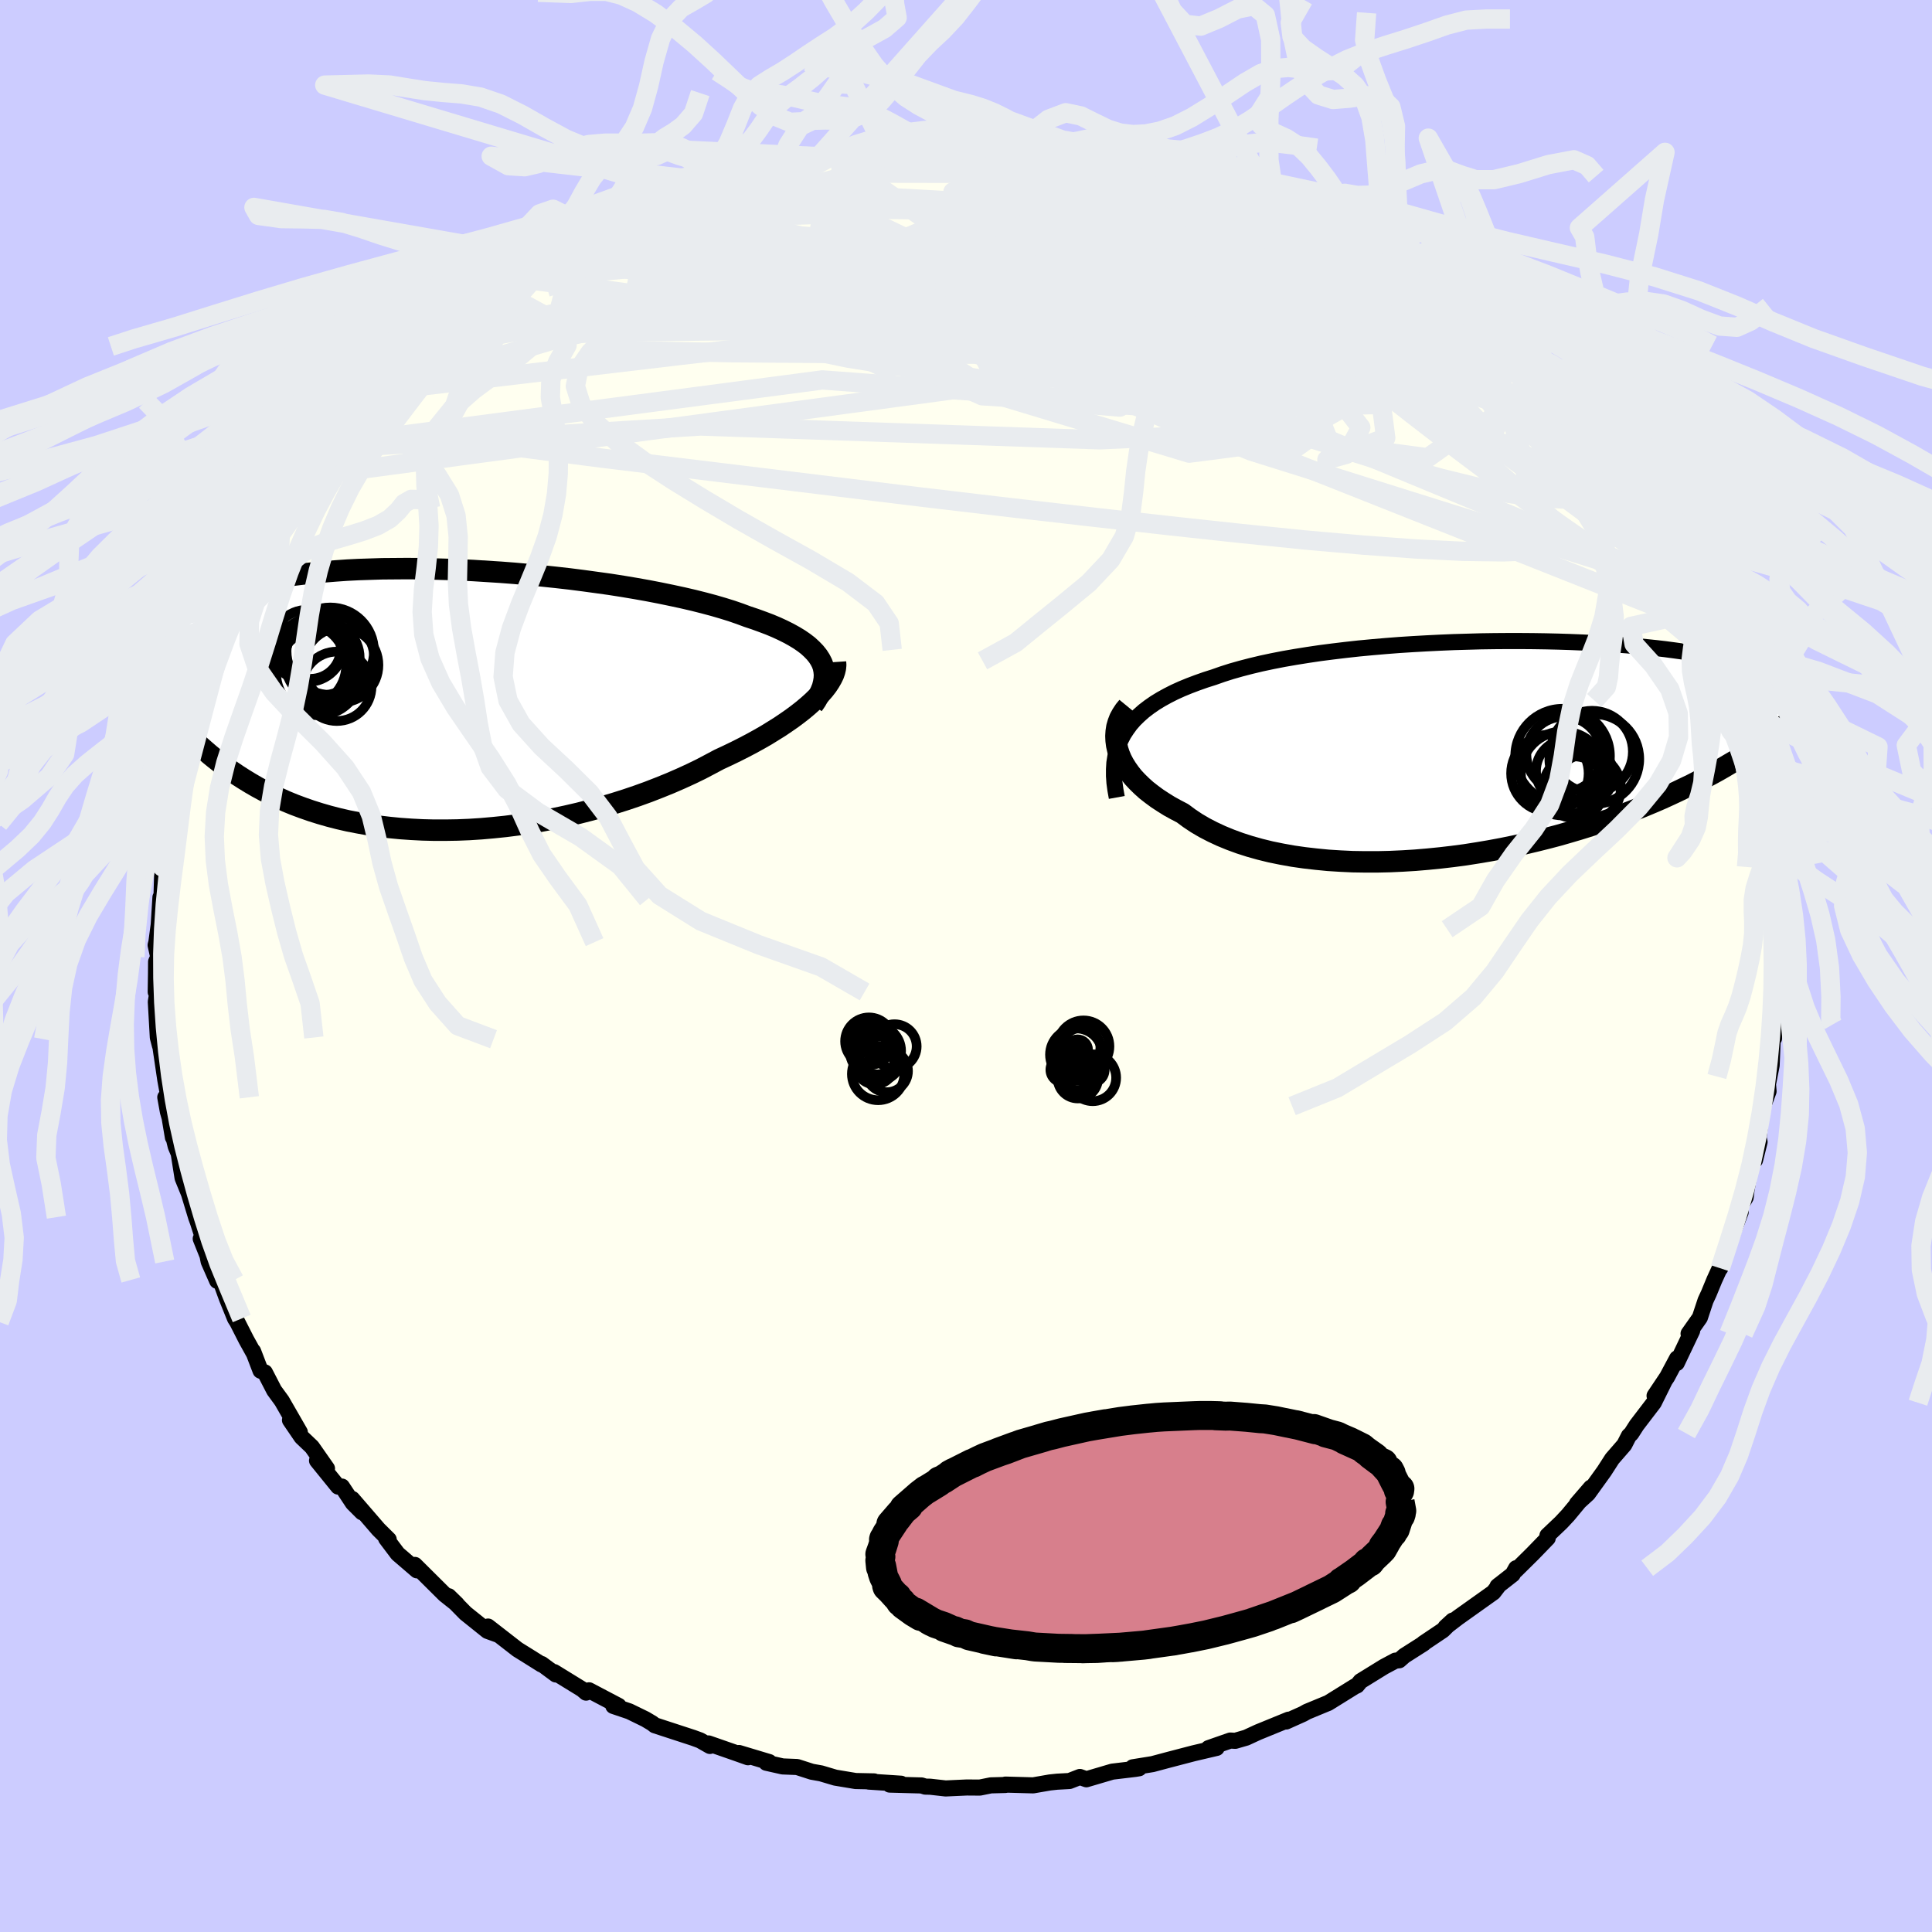 <svg xmlns="http://www.w3.org/2000/svg" width="500" height="500" viewBox="-100 -100 200 200"><defs><clipPath id="c"><path d="m39.53-3.79-.19-.37-.24-.37-.29-.36-.34-.35-.38-.35-.43-.33-.48-.33-.53-.32-.56-.31-.62-.31-.65-.3-.69-.29-.74-.28-.77-.28-.81-.27-.78-.29-.84-.29-.9-.28-.96-.28-1.01-.27-1.07-.27-1.12-.26-1.16-.25-1.21-.25-1.24-.24-1.29-.23-1.31-.22-1.34-.21-1.37-.19-1.39-.19-1.41-.18-1.41-.16-1.43-.15-1.43-.14-1.44-.13-1.43-.11-1.42-.09-1.42-.09-1.41-.07-1.39-.05-1.37-.04-1.35-.03-1.33-.01-1.3.01-1.28.01-1.24.04-1.22.04-1.18.06-1.14.08-1.12.09-1.07.1-1.04.11-1 .12-.96.14-.92.15-.89.15-.85.17-.81.18-.78.18-.74.2-.7.2-.68.2-.64.21-.62.22-.59.22-.56.22-.53.23-.51.24-.48.24-.45.24-.43.25-.41.25-.38.26-.37.26-.34.26-.32.27-.3.27-.28.27-.26.27.99 7.39.33.46.34.46.35.46.37.46.39.46.4.46.42.45.44.46.46.45.47.45.5.44.51.44.54.44.55.43.57.43.6.42.62.42.64.41.67.41.69.4.72.39.75.38.77.37.8.36.83.34.86.32.89.31.92.29.94.27.97.25 1 .23 1.03.2 1.05.19 1.08.16 1.1.13 1.12.11 1.15.08 1.16.06 1.19.03h1.2l1.22-.02 1.23-.05 1.24-.08 1.25-.11 1.26-.13 1.26-.16 1.27-.19 1.27-.22 1.27-.24 1.26-.27 1.25-.29 1.25-.32 1.23-.34 1.22-.36 1.2-.38 1.18-.4 1.16-.42 1.13-.44 1.11-.45 1.08-.47 1.05-.48 1.01-.49.97-.51.94-.5.88-.41.85-.41.83-.42.8-.42.78-.43.75-.43.71-.44.69-.43.65-.44.62-.43.59-.44.55-.43.51-.43.48-.43.43-.42"/></clipPath><clipPath id="b"><path d="m-37.58-1.49.34-.52.37-.51.42-.48.47-.46.51-.45.55-.42.59-.41.64-.39.67-.37.71-.36.75-.34.78-.32.82-.31.85-.3.88-.28.88-.31.94-.3.99-.28 1.04-.27 1.09-.26 1.13-.24 1.18-.23 1.21-.21 1.25-.2 1.28-.19 1.32-.17 1.33-.16 1.36-.15 1.38-.13 1.39-.12 1.41-.11 1.41-.09 1.41-.08 1.41-.07 1.42-.06 1.4-.04 1.4-.04 1.38-.02 1.37-.01H3.5l1.33.01 1.31.02 1.28.03 1.25.04L9.9-11l1.19.06 1.16.07 1.13.08 1.09.08 1.06.09 1.02.1.98.1.94.11.91.12.87.12.83.13.79.13.76.14.72.13.69.15.65.14.63.15.59.15.57.15.53.16.52.15.48.16.46.16.43.16.41.16.38.17.36.16.34.17.32.17.29.17.28.17.25.17.24.17.22.17-2.45 4.96-.42.31-.44.33-.45.32-.48.33-.49.33-.51.34-.53.34-.55.34-.58.34-.59.35-.61.35-.64.35-.66.35-.68.35-.7.36-.73.35-.75.36-.77.36-.81.37-.83.36-.86.36-.89.36-.92.36-.94.35-.97.36-1.01.34-1.03.34-1.06.33-1.08.32-1.11.32-1.14.3-1.16.29-1.18.28-1.2.26-1.23.25-1.24.23-1.25.21-1.27.2-1.28.17-1.29.15-1.3.13-1.3.11-1.3.08-1.31.06-1.29.03h-1.3l-1.28-.02-1.27-.06-1.26-.08-1.23-.12-1.22-.14-1.19-.17-1.17-.21-1.13-.23-1.1-.27-1.07-.3-1.03-.33-.98-.36-.95-.39-.9-.42-.85-.44-.8-.47-.75-.5-.7-.52-.71-.37-.67-.37-.64-.4-.61-.4-.57-.42-.54-.42-.49-.44-.46-.45-.42-.45-.37-.47-.33-.47-.29-.47-.25-.48-.2-.48-.16-.48"/></clipPath><filter id="a"><feTurbulence baseFrequency=".05" numOctaves="3" result="noise" type="noise"/><feDisplacementMap in="SourceGraphic" in2="noise" scale="2"/></filter></defs><rect width="100%" height="100%" x="-100" y="-100" fill="#CCF"/><path fill="ivory" stroke="#000" stroke-linejoin="round" stroke-width="1.667" d="m83.72-1.36-.07 3.05.11 2.25-.11-.67v4.21-1.69l-.09.25-.07 2.01-.09 2.23-.38 1.95.06.74-.45 1.22-.19.32-.39 3.24.1.46-.47 1.88-.37.26-.51 2.85-.09.75-.71 1.21.19.33-1.24 3.2.52-1.32-1.39 3.92-.05-.01-.55 1.2-.59 1.43-.33.71-.59 1.78-1.17 1.66.37-.3-1.59 3.34.03-.48-1.03 1.93-1.3 1.94 1.04-1.54-1.12 2.26-1.78 2.33-.55.86-.25.24-.47.92-1.26 1.45-.83 1.29-1.67 2.32-1.15 1.05 1.45-1.68-2.37 2.86-.73.78-1.4 1.33.03.27-1.57 1.62-1.73 1.71.03-.22-.36.64-1.57 1.23.17-.14-.59.77-3.68 2.62-1.28.98.74-.68-1.01 1-2.01 1.35.02.02-2.01 1.28-.52.46-.4.04-1.18.63-2.43 1.5-.36.44-.23.1-2.77 1.72-.16.06-2.03.84-.39.22-1.76.79.26-.19-3.18 1.3-1.21.56-1.14.33-.51-.03-1.52.53-.74.26.85-.03-2.39.56-2.68.7-1.57.42-2.05.33.66.1-.43.07-2.35.28-2.68.79-.67-.24-1.08.42-1.28.07-.75.08-1.73.3-2.87-.08v.04l-1.51.04-1.14.23-1.35-.01-2.19.1-1.6-.18-.51-.01-.38-.12-3.3-.09 1.18-.09-3.35-.22.56-.02-1.92-.04-2.1-.35-1.48-.44-.95-.17-1.52-.49-1.5-.06-1.69-.38.3-.07-3.13-.94.93.44-1.24-.44-2.84-.99.14.26-1.02-.58-.68-.25-4.01-1.31-.25-.2-.72-.43-1.66-.81-1.66-.56.55-.01-3.06-1.61-.31.24-.4-.34-2.91-1.79.18.25-1.46-1.08-.03.04-1.37-.86-1.11-.69-3.05-2.37 1.02.84-1.08-.39-2.27-1.82-1.74-1.77.84.82-1.25-.99-3.09-3.07.33.38-.12.18-1.99-1.71-1.2-1.59.27.11-1.06-1.05-2.72-3.15 1.02 1.38-.95-.95-1.13-1.71h-.4l-2.18-2.69 1.03.82-1.56-2.23-1.07-1.02-1.2-1.76 1.02 1.25-1.87-3.25-.79-1.08-.96-1.86-.45-.18-.77-2.01.05.17-.76-1.37-.93-1.83-.23-.36-.85-2.1-.69-1.89-.31.09-.88-2-.12-.61-.7-1.75.42.5-.71-2.21-.19-.52-.74-2.44-.66-1.62-.4-2.53-.31-.74-.26-1.07-.03.14-.34-2.03-.18-.63-.27-1.49h.33l-.33-1.82-.62-4.19.07.67-.22-.85-.21-3.69.14-.86-.15-.16.03-1.85.01-1.28.22-.5-.27-1.22.08-.31.24-1.79.18-2.85.1.19.1-3.33-.15-.29.35-.71.64-3.48-.22.86.32-2.36.17-.56.35-1.79-.13.98.89-3.43.23-1.83.52-1.73.55-1.41-.29 1.31.12-1.01.44-1.6 1.55-3.76-.24.61.95-2.28.36-1.84 1.01-2.1-.51 1.01.73-1.23 1.41-2.64-.04.37.89-2.34.96-1.85 1.31-1.88.06.2-.12.38 1.31-2.52.59-.58-.12.01 2.1-3.24.24.14 1.97-2.79-.13-.02.67-.5.09-.45 1.41-1.36.73-1.21.68-.61 1.82-1.86 1.81-2.06-1 1.19 1.77-1.63 2.22-2 1.13-.86-.83.52.4-.63 1.27-1.08 2.16-1.28.59-.7v-.26l.44.08 3.83-2.79-.32.44.55-.48.94-1.03 1.9-.9.57-.36 1.12-.78 2.64-1.26-.25.27.05.04 3.98-2.27-.72.49 1.39-.6 3.46-1.55-.85.04 3.6-1.23-.22.04-.72.35 3.53-1.16.53-.18 2.01-.49 1.04-.47.97-.3-.27.09 1.72-.14.48-.45 3.5-.69.65-.04.55.06 1.2-.43 1.66-.11 2.74-.48.24-.05 3.68-.27-1.71.23 3.08-.02.55-.02 1.62-.15.58-.03 2.26.12.37-.28 1.2.32 3.05.13-2.21-.36 2.27.12 2.23.28 1.88.21.16.11 3.13.39 1.64.51.52.02.87-.05.46.32 2.97.67 1.31.39.29-.06 1.08.69 2.61.5 2.41.7h-.87l-.4-.28 2.48.68 2.66 1.29.93.48.53.31.97.31 1.44.66 1.93.7 1.46.96-.83-.27 2.57 1.2 1.2.95-.75-.74 2.94 1.79.16.08 1.23.89 1.01.51-.36.17 3.45 2.14 2.02 1.53-.33-.28 1.13 1.28 1.37.98.94.45.27.26 1.39 1.47 1.97 1.95-.3-.22 2.34 2.1-2.03-1.75 1.41 1.07 1.88 2.27 1.06 1.18 2.26 2.57.54.61-.65-.8.06.31 1.49 1.76 1.72 2.58 1.08 1.61.3.4.29.38 1.05 1.16-.04-.08 1.41 2.48.68 1.53 1.46 2.5-.22-.05 1.08 2.62-.79-1.6 1.96 3.03.16.9.48.5.04 1.1.6 1.08.61.99.65 2.83-.07-1 1.1 3.48-.32-.17 1.03 2.59.04.28.14 1.69.69 2.66.56 1.11-.11-.91.14 2.17.13 1.2.56 2.09.12-.07-.1 2.12.41 1.69-.11.54.28 2.37.07-.19.25 2.31-.26-.2.01 3.53.03-.88-.07 3.05" filter="url(#a)"/><path fill="#fff" d="m-37.58-1.49.34-.52.37-.51.42-.48.47-.46.51-.45.55-.42.59-.41.64-.39.67-.37.71-.36.75-.34.78-.32.82-.31.85-.3.88-.28.88-.31.94-.3.99-.28 1.04-.27 1.09-.26 1.13-.24 1.18-.23 1.21-.21 1.25-.2 1.28-.19 1.32-.17 1.33-.16 1.36-.15 1.38-.13 1.39-.12 1.41-.11 1.41-.09 1.41-.08 1.41-.07 1.42-.06 1.4-.04 1.4-.04 1.38-.02 1.37-.01H3.5l1.33.01 1.31.02 1.28.03 1.25.04L9.9-11l1.19.06 1.16.07 1.13.08 1.09.08 1.06.09 1.02.1.98.1.94.11.91.12.87.12.83.13.79.13.76.14.72.13.69.15.65.14.63.15.59.15.57.15.53.16.52.15.48.16.46.16.43.16.41.16.38.17.36.16.34.17.32.17.29.17.28.17.25.17.24.17.22.17-2.45 4.96-.42.31-.44.33-.45.32-.48.33-.49.33-.51.34-.53.34-.55.34-.58.34-.59.35-.61.35-.64.35-.66.35-.68.35-.7.36-.73.35-.75.36-.77.36-.81.37-.83.36-.86.36-.89.36-.92.36-.94.35-.97.36-1.01.34-1.03.34-1.06.33-1.08.32-1.11.32-1.14.3-1.16.29-1.18.28-1.2.26-1.23.25-1.24.23-1.25.21-1.27.2-1.28.17-1.29.15-1.3.13-1.3.11-1.3.08-1.31.06-1.29.03h-1.3l-1.28-.02-1.27-.06-1.26-.08-1.23-.12-1.22-.14-1.19-.17-1.17-.21-1.13-.23-1.1-.27-1.07-.3-1.03-.33-.98-.36-.95-.39-.9-.42-.85-.44-.8-.47-.75-.5-.7-.52-.71-.37-.67-.37-.64-.4-.61-.4-.57-.42-.54-.42-.49-.44-.46-.45-.42-.45-.37-.47-.33-.47-.29-.47-.25-.48-.2-.48-.16-.48" filter="url(#a)" transform="translate(53.89 -22.49)"/><path fill="#fff" d="m39.53-3.79-.19-.37-.24-.37-.29-.36-.34-.35-.38-.35-.43-.33-.48-.33-.53-.32-.56-.31-.62-.31-.65-.3-.69-.29-.74-.28-.77-.28-.81-.27-.78-.29-.84-.29-.9-.28-.96-.28-1.01-.27-1.07-.27-1.12-.26-1.16-.25-1.21-.25-1.24-.24-1.29-.23-1.31-.22-1.34-.21-1.37-.19-1.39-.19-1.41-.18-1.41-.16-1.43-.15-1.43-.14-1.44-.13-1.43-.11-1.42-.09-1.42-.09-1.41-.07-1.39-.05-1.37-.04-1.35-.03-1.33-.01-1.3.01-1.28.01-1.24.04-1.22.04-1.18.06-1.14.08-1.12.09-1.07.1-1.04.11-1 .12-.96.14-.92.15-.89.15-.85.17-.81.18-.78.18-.74.2-.7.2-.68.2-.64.21-.62.22-.59.22-.56.22-.53.23-.51.24-.48.24-.45.24-.43.25-.41.25-.38.26-.37.26-.34.26-.32.27-.3.27-.28.27-.26.27.99 7.39.33.46.34.46.35.46.37.46.39.46.4.46.42.45.44.46.46.45.47.45.5.44.51.44.54.44.55.43.57.43.6.42.62.42.64.41.67.41.69.4.72.39.75.38.77.37.8.36.83.34.86.32.89.31.92.29.94.27.97.25 1 .23 1.03.2 1.05.19 1.08.16 1.1.13 1.12.11 1.15.08 1.16.06 1.19.03h1.2l1.22-.02 1.23-.05 1.24-.08 1.25-.11 1.26-.13 1.26-.16 1.27-.19 1.27-.22 1.27-.24 1.26-.27 1.25-.29 1.25-.32 1.23-.34 1.22-.36 1.2-.38 1.18-.4 1.16-.42 1.13-.44 1.11-.45 1.08-.47 1.05-.48 1.01-.49.97-.51.94-.5.88-.41.85-.41.83-.42.8-.42.78-.43.75-.43.71-.44.69-.43.65-.44.62-.43.59-.44.55-.43.51-.43.48-.43.43-.42" filter="url(#a)" transform="translate(-54.44 -27.56)"/><g fill="none" stroke="#000" transform="translate(53.89 -22.49)"><path stroke-linejoin="round" stroke-width="1.667" d="m-38.28 5.04-.14-.77-.1-.74-.05-.71v-.69l.04-.67.1-.63.14-.62.19-.59.24-.57.28-.54.34-.52.37-.51.42-.48.47-.46.51-.45.55-.42.59-.41.64-.39.67-.37.71-.36.75-.34.78-.32.82-.31.85-.3.88-.28.88-.31.94-.3.99-.28 1.04-.27 1.09-.26 1.13-.24 1.18-.23 1.21-.21 1.25-.2 1.28-.19 1.32-.17 1.33-.16 1.36-.15 1.38-.13 1.39-.12 1.41-.11 1.41-.09 1.41-.08 1.41-.07 1.42-.06 1.4-.04 1.4-.04 1.38-.02 1.37-.01H3.5l1.33.01 1.31.02 1.28.03 1.25.04L9.9-11l1.19.06 1.16.07 1.13.08 1.09.08 1.06.09 1.02.1.98.1.94.11.91.12.87.12.83.13.79.13.76.14.72.13.69.15.65.14.63.15.59.15.57.15.53.16.52.15.48.16.46.16.43.16.41.16.38.17.36.16.34.17.32.17.29.17.28.17.25.17.24.17.22.17.2.18.19.17.16.17.16.18.14.17.12.17.11.17.1.18.09.17.08.17" filter="url(#a)"/><path stroke-linejoin="round" stroke-width="2.222" d="m-37.15-4.36-.32.39-.27.41-.23.42-.17.44-.13.45-.07.46-.03.47.02.47.06.48.11.48.16.48.2.48.25.48.29.47.33.47.37.47.42.45.46.45.49.44.54.42.57.42.61.4.64.4.67.37.71.37.7.52.75.5.8.47.85.44.9.42.95.39.98.36 1.03.33 1.07.3 1.1.27 1.13.23 1.17.21 1.19.17 1.22.14 1.23.12 1.26.08 1.27.06 1.28.02h1.3l1.29-.03 1.31-.06 1.3-.08 1.3-.11 1.3-.13 1.29-.15 1.28-.17 1.27-.2 1.25-.21 1.24-.23 1.23-.25 1.2-.26 1.18-.28 1.16-.29 1.14-.3 1.11-.32 1.08-.32 1.06-.33 1.03-.34 1.01-.34.97-.36.94-.35.92-.36.89-.36.86-.36.83-.36.81-.37.77-.36.75-.36.73-.35.7-.36.68-.35.66-.35.64-.35.61-.35.59-.35.58-.34.55-.34.53-.34.51-.34.49-.33.48-.33.45-.32.44-.33.42-.31.4-.32.39-.31.37-.3.36-.3.34-.3.33-.29.31-.29.3-.29.29-.28.27-.27" filter="url(#a)"/><circle cx="10.093" cy="2.692" r="3.026" clip-path="url(#b)" filter="url(#a)"/><circle cx="10.408" cy="4.042" r="3.496" clip-path="url(#b)" filter="url(#a)"/><circle cx="7.898" cy="2.557" r="4.35" clip-path="url(#b)" filter="url(#a)"/><circle cx="8.018" cy=".572" r="3.9" clip-path="url(#b)" filter="url(#a)"/><circle cx="7.868" cy=".762" r="4.9" clip-path="url(#b)" filter="url(#a)"/><circle cx="6.553" cy="2.547" r="4.012" clip-path="url(#b)" filter="url(#a)"/><circle cx="9.068" cy="3.982" r="3.192" clip-path="url(#b)" filter="url(#a)"/><circle cx="8.388" cy="2.307" r="3.272" clip-path="url(#b)" filter="url(#a)"/><circle cx="10.918" cy=".297" r="4.228" clip-path="url(#b)" filter="url(#a)"/><circle cx="11.153" cy="1.067" r="4.652" clip-path="url(#b)" filter="url(#a)"/></g><g fill="none" stroke="#000" transform="translate(-54.44 -27.56)"><path stroke-linejoin="round" stroke-width="2.222" d="m38.59.55.33-.48.27-.48.22-.46.18-.45.11-.44.07-.42.02-.42-.04-.4-.08-.4-.14-.39-.19-.37-.24-.37-.29-.36-.34-.35-.38-.35-.43-.33-.48-.33-.53-.32-.56-.31-.62-.31-.65-.3-.69-.29-.74-.28-.77-.28-.81-.27-.78-.29-.84-.29-.9-.28-.96-.28-1.01-.27-1.07-.27-1.12-.26-1.16-.25-1.21-.25-1.24-.24-1.29-.23-1.31-.22-1.34-.21-1.37-.19-1.39-.19-1.41-.18-1.41-.16-1.43-.15-1.43-.14-1.44-.13-1.43-.11-1.42-.09-1.42-.09-1.41-.07-1.39-.05-1.37-.04-1.35-.03-1.33-.01-1.3.01-1.28.01-1.24.04-1.22.04-1.18.06-1.14.08-1.12.09-1.07.1-1.04.11-1 .12-.96.14-.92.15-.89.15-.85.17-.81.18-.78.18-.74.2-.7.2-.68.2-.64.21-.62.22-.59.22-.56.22-.53.23-.51.24-.48.24-.45.24-.43.25-.41.25-.38.26-.37.26-.34.26-.32.27-.3.27-.28.27-.26.27-.24.27-.23.28-.21.27-.2.28-.18.28-.17.27-.15.28-.14.28-.13.28-.12.28" filter="url(#a)"/><path stroke-linejoin="round" stroke-width="2.222" d="m40.93-3.91.02.31-.03.32-.08.34-.12.35-.18.37-.22.38-.26.39-.31.4-.35.4-.4.42-.43.42-.48.43-.51.43-.55.43-.59.44-.62.43-.65.44-.69.43-.71.44-.75.43-.78.43-.8.42-.83.42-.85.41-.88.41-.94.5-.97.51-1.01.49-1.05.48-1.08.47-1.11.45-1.13.44-1.16.42-1.18.4-1.2.38-1.22.36-1.23.34-1.25.32-1.25.29-1.26.27-1.27.24-1.27.22-1.27.19-1.26.16-1.26.13-1.25.11-1.24.08-1.23.05-1.22.02h-1.2l-1.19-.03-1.16-.06-1.15-.08-1.12-.11-1.1-.13-1.08-.16-1.05-.19-1.03-.2-1-.23-.97-.25-.94-.27-.92-.29-.89-.31-.86-.32-.83-.34-.8-.36-.77-.37-.75-.38-.72-.39-.69-.4-.67-.41-.64-.41-.62-.42-.6-.42-.57-.43-.55-.43-.54-.44-.51-.44-.5-.44-.47-.45-.46-.45-.44-.46-.42-.45-.4-.46-.39-.46-.37-.46-.35-.46-.34-.46-.33-.46-.31-.46-.3-.45-.28-.45-.27-.46-.26-.44-.24-.45-.24-.44-.22-.44-.22-.44-.2-.44" filter="url(#a)"/><circle cx="-13.721" cy="-5.583" r="3.736" clip-path="url(#c)" filter="url(#a)"/><circle cx="-11.371" cy="-5.028" r="4.526" clip-path="url(#c)" filter="url(#a)"/><circle cx="-12.181" cy="-4.333" r="3.856" clip-path="url(#c)" filter="url(#a)"/><circle cx="-13.421" cy="-5.303" r="3.136" clip-path="url(#c)" filter="url(#a)"/><circle cx="-13.281" cy="-3.223" r="4.344" clip-path="url(#c)" filter="url(#a)"/><circle cx="-10.691" cy="-1.393" r="3.592" clip-path="url(#c)" filter="url(#a)"/><circle cx="-12.571" cy="-2.803" r="4.408" clip-path="url(#c)" filter="url(#a)"/><circle cx="-10.256" cy="-3.598" r="3.87" clip-path="url(#c)" filter="url(#a)"/><circle cx="-14.066" cy="-3.573" r="4.344" clip-path="url(#c)" filter="url(#a)"/><circle cx="-11.441" cy="-4.123" r="4.65" clip-path="url(#c)" filter="url(#a)"/></g><g fill="none" stroke="#E9ECEF" stroke-linejoin="round" stroke-width="2"><path d="m65.12-53.49 1.4 1.81 1.12 1.6.73 1.1.38.65.14.35-.08.17-.26.05-.47-.06-.71-.27-1.01-.55-1.35-.92-1.7-1.34-2.08-1.76-2.44-2.17-2.83-2.59-3.23-3.03-3.69-3.49-4.23-3.99-4.9-4.52M-12.9-84.13l1.94-.15 2.23-.11 2.32.01 2.39.13 2.48.22 2.57.27 2.66.29 2.71.29 2.71.31 2.65.3 2.54.28 2.33.24 2.1.2 1.95.21 1.97.27 1.99.3m-55.26 1.94.57-.23 1.69-.27 2.08-.13 2.52-.04 2.98-.01 3.36.01 3.61.06 3.76.11 3.88.17 4.04.23 4.23.27 4.4.29 4.54.33 4.57.35 4.55.37 4.47.39 4.44.39 4.48.4" filter="url(#a)"/><path d="m40.91-74.26.63.52.37.41.22.49-.07.53-.43.56-.76.6-1.1.64-1.5.65-1.95.63-2.49.57-3.05.5-3.64.44-4.21.39-4.78.37-5.36.34-5.98.31-6.64.24-7.32.17-7.97.08-8.59.05-9.25.1-10.14.25m56.98-18.57 1.12.32.62.15.4.15.22.19-.08.22-.54.22-1.1.21-1.7.19-2.35.14-3.15.09-4.06.04-5.01.01-5.81-.01-6.39-.09" filter="url(#a)"/><path d="m-42.29-73.47 1.79-.68 2.6-.34 3.27-.07 4.07.04 4.89.13 5.67.23 6.37.39 7.01.56 7.5.71 7.88.83 8.17.93 8.48 1.04 8.87 1.18 9.18 1.31" filter="url(#a)"/><path d="m-11.24-84.24 1.97-.32 1.42-.15 1.11-.04.87.03.68.08.5.12.29.16.03.23-.24.3-.56.39-.89.46-1.23.55-1.58.65-1.94.75-2.3.88-2.7 1-3.14 1.14-3.63 1.27-4.15 1.37-4.76 1.49-5.5 1.67-6.4 1.94m112.8 22.73.12.38-.18.44-.52.55-.91.69-1.35.77-1.85.73-2.42.59-3.03.37-3.63.15-4.23-.06-4.84-.24-5.43-.4-6.04-.53-6.66-.68-7.31-.79-7.99-.9-8.69-1-9.4-1.11-10.14-1.24-10.89-1.33-11.68-1.42-12.37-1.59" filter="url(#a)"/><path d="m-12.9-84.13 1.78-.19 1.7-.22 1.46-.15 1.2-.07.99-.02.81.02.63.04.47.07.26.09.03.14-.24.18-.55.24-.89.29-1.21.36-1.54.42-1.88.5-2.25.59-2.72.71-3.3.83-3.91.95-4.53 1.03-5.24 1.17M74.34-39.22l.54 1.37.22.63.1.5-.15.3-.43.03-.72-.24-1.01-.5-1.33-.79-1.66-1.11-2.03-1.47-2.43-1.88-2.86-2.31-3.31-2.78-3.77-3.27-4.18-3.75-4.59-4.26-5.08-4.84-5.81-5.51-6.7-6.21" filter="url(#a)"/><path d="m-18.8-83.03 2.47-.44 1.57-.22 1.43-.17 1.59-.19 1.73-.19 1.79-.18 1.72-.15 1.6-.12 1.43-.08 1.28-.06 1.14-.04.98-.04.82-.02.63-.02.4-.01h.13l-.15.02-.46.02-.74.03-1.05.04-1.36.03-1.78.02-2.31.04m33.98 4.46-.52-.01.26.19.67.42.6.5.27.48-.13.42-.5.38-.88.35-1.3.34-1.75.32-2.23.28-2.72.24-3.23.21-3.75.19-4.34.19-4.95.19-5.6.2-6.26.21-6.89.2-7.48.18-7.89-.04" filter="url(#a)"/><path d="m65.12-53.49 1.3 1.79.81 1.52.21.99-.34.53-.8.23-1.18.1-1.56.03-1.95-.05-2.39-.17-2.87-.38-3.39-.66-3.9-.96-4.43-1.26-4.94-1.54-5.5-1.8-6.09-2.05-6.71-2.28-7.32-2.54-7.89-2.81-8.43-3.1-9.02-3.41-9.67-3.67m60.11-.21.24.22 1.09.65 1.22.71 1.21.73 1.22.74 1.18.75 1.14.76 1.1.75 1.03.72.9.65.71.51.4.3.05.06-.3-.2-.62-.42-.91-.63-1.23-.83-1.65-1.09-2.05-1.35M20.34-82.52l1.02.29 1.05.32 1.26.39 1.28.4 1.1.34.88.29.72.27.58.25.42.22.18.15-.12.07-.47-.04-.84-.15-1.23-.27-1.72-.4-2.28-.55-2.89-.74-3.49-.91-4.19-1.1m-24.5-.44 1.97-.09 2.28.09 2.43.32 2.56.54 2.74.73 2.97.9 3.19 1.04 3.41 1.16 3.59 1.25 3.73 1.33 3.84 1.39 3.93 1.46 4.01 1.52 4.1 1.61L36-69.23l4.13 1.61 4.01 1.49 3.8 1.32 3.68 1.29 3.91 1.66" filter="url(#a)"/><path d="m39.17-75.19.28.27 1.22.78 1.41.94 1.49 1.01 1.54 1.09 1.59 1.15 1.62 1.22 1.65 1.26 1.63 1.27 1.55 1.2 1.37 1.03 1.1.82.84.62.65.47.48.36.23.17-.21-.22" filter="url(#a)"/><path d="m51.48-67.22.67 1.02-.25.71-1.27.55-2.26.51-3.25.5-4.34.42-5.53.26-6.79.1-8.02-.03-9.2-.08-10.37-.07-11.65-.05-13.14-.1-14.71-.3M71.05-45.6l.34.63.65 1.24.55 1.19.28.81-.05.33-.34-.16-.61-.58-.88-1-1.22-1.45-1.63-2.02-2.11-2.62-2.57-3.24-3.02-3.79-3.52-4.37M25.63-81l1.31.43.57.23.76.3 1.06.42 1.13.47 1.03.45.84.39.63.33.42.25.18.19-.08.11-.37.03-.68-.08-1.01-.18-1.38-.3-1.79-.42-2.23-.55-2.71-.69-3.16-.81-3.57-.91-3.81-1.01-4.05-1.11" filter="url(#a)"/><path d="m59.97-59.63 1.45 1.77.96 1.29.35.72-.31.14-.87-.28-1.3-.54-1.71-.71-2.18-.98-2.77-1.38-3.47-1.9-4.21-2.48-4.97-3.01-5.64-3.48-6.27-3.89-7.01-4.41m-.37-3.36.59.16 1.07.37 1.03.36.66.27.25.19-.07.16-.31.16-.6.15-1.01.09h-1.49l-2.03-.11-2.6-.21-3.24-.31-3.96-.4-4.79-.49-5.66-.57-6.47-.65M73.1-41.67l.82 1.61.22.84-.1.46-.32.19-.57-.05-.89-.32-1.25-.61-1.6-.91-1.97-1.23-2.38-1.55-2.81-1.93-3.28-2.32-3.79-2.77-4.31-3.24-4.85-3.74-5.39-4.24-5.88-4.74-6.32-5.25-6.83-5.85" filter="url(#a)"/><path d="m6.42-84.74-.52-.12 1.29.18 1.98.37 2.22.47 2.28.53 2.28.57 2.22.58 2.13.59 2.07.59 2 .59 1.93.59 1.84.57 1.69.53 1.5.47 1.28.38.96.26.53.11.05-.05-.32-.15m-56.57-4.08L30.9-54.1l-7.79 1.01-19.94-6.03-7.95-5.17 6.81-1.95 14.24.91 12.95 2.19 6.18 1.66-1.61-.12-7.24-2.2-9.61-3.71-8.96-4.22-5.39-3.46-.84-1.16-6.82 2.97-49.85 9.24" filter="url(#a)"/><path d="m33.37-77.82-1.08 13.09-30.68-.51-24.96-.55-10.99-.47.96-1.35 7.41-1.98 8.78-1.58 7.59-.42 6.39.72 6.38 1.21 7.2 1.1 7.7.78 6.7.65 3.34.6-2.39.28-9.17-.47-14.47-1.14-16.14-.91-14.77.74-13.6 3.13-12.18 3.64-.31-2.88" filter="url(#a)"/><path d="m39.17-75.19-20.64 2.13 8.05 4.36-.39-.26-8.06-2.81-7.31-2.28-2.37-.61 1.31.56 1.52.75-.83.4-3.52.16-5 .41-5.18 1.06-5.15 1.66-6.17 1.68-8.34 1-8.96-.53-.74-4.54 26.32-12.76" filter="url(#a)"/><path d="m39.17-75.19-2.53 5.41 1.51 7.95-9.36 1.53-13.06-2.33-10.49-3.54-5.25-3.08.1-1.62 3.56-.01 4 .83 2.06.66-.76-.03-3.89-.43-8.52-.25-14.73.04-14.62-1.25 14.01-11.72" filter="url(#a)"/><path d="m-38.78-75.24 50.59 4.62 9.39 2.73.76 1.39 3.58 2.47 4.75 3.08 3.33 2.13 1.68.1.6-2.1-.38-3.67-1.71-4.2-3.24-3.69L26-74.93l-5.45-1.25-5.86-.05-5.88 1.02L3.59-73 .35-69.52l.85 4.28 6.74 3.92 15.13 4.92 53.52 21.23" filter="url(#a)"/><path d="m-34.08-77.58 45.39 14.22-.94 2.63 1.13 2.5 4.43.37 1.77-2.35-1.7-3.6-2.11-2.98.6-1.12 4.37 1.21 6.85 3.15 6.77 3.96 4.32 3.33.6 1.49-3.28-.82-6.74-2.75-9.56-3.71-10.98-3.6-9.33-2.74L-5.9-70l5.17-.62 10.34-.17 4.45-1.24-11.08-5.04L-1.04-85" filter="url(#a)"/><path d="M52.61-65.94 9.78-73.29 6.99-70.7l10.04 3.64 5.45 1.83-1.73-.45-4.44-1.86-3.1-2.05-1.22-1.56-1.31-1.05-3.26-.6H2.33l-5.02.96-2.97 2.14-.68 3.08-.13 3.15-1.59 1.75-2.54-1.25.77-4.77 9.25-6.01 18.39-1.66 36.17 10.45" filter="url(#a)"/><path d="m-53.79-65 44.17-10.1L2-75.85l3.35 1.2 2.67.25 2.58-.59 1.59-.44-.02.45-1.36 1.59-1.91 2.47-2.19 2.72-3.33 2.15-5.68 1.02-8.09-.05-8.32-.52-4.86-.14 1.9.85 9.49 1.97 14.41 2.27 12.04-.38-5.36-8.15-40.38-9.91" filter="url(#a)"/><path d="m-19.28-82.58-8.1 10.66 9.02-.34 5.42-.91 2.74-.23 2.95-.2 4.72-.45 6.57-.32 7.55.47 7.5 1.72 6.63 3.02 5.09 3.79 2.75 3.62-.34 2.32-3.45.12-5.53-2.32L18-65.86l-6.45-5.07-6.37-4.78-3.14-3.73L6.64-82l-2.43-3.1" filter="url(#a)"/><path d="m52.61-65.94 4.08 8.27-7.79-2.68-12.72-2.51-15.47-1.91-14.97-1.8-12.38-1.62-8.33-1.01-2.58-.14 4.31.53 10.37.71 13.45.5 13 .34 10.48.82 7.6 2.03 4.04 3.25-3.28 3.04-17.96.39-39.33-2.94-49.58 6.52" filter="url(#a)"/><path d="m27.17-80.3-44.66 9.8-2.9 2.41 12.2 1.13 15.58-.6 11.93-1.47 5.61-1.07-.48-.14-4.98.5-6.92.7-5.18.91.65 1.65 8.43 2.74 12.88 3.11 8.44 1.42-4.27-2.26-10.57-4.9 31.05 1.41" filter="url(#a)"/><path d="m-2.66-84.85 8.65 3.76 3.55 2.87 7.78 2.69 5.85 2.02 1.35.9-2.14.16-4.45.15-6.57.54-8.48.91-9.06 1.03-7.43.84-3.99.28-.29-.58 2.09-1.41 2.84-1.67 3.28-.91 4.93.73 7.55 2.16 7.86 1.7 1.33-.95-14.72-1.68-51.49 6.2" filter="url(#a)"/><path d="M-1.04-85 9.4-79.75l11.45 6.42-1.88 2.25-7.78-.75-5.98-1.19-2.16-.27-.59.56-1.9.7-3.66.63-2.8 1.04 1.59 2.11 6.82 3.07 7.99 2.59 1.9-.14-8.14-4.26-10.83-6.83 5.21-5.08 34.2.77" filter="url(#a)"/><path d="m46.7-70.78-13.89.57-.14 3.97-.35.68-.77-.25-1.14-.41-.52-.45.52-.34.01-.5L28-68.59l-4.96-1.51-6.01-1.17-6.58-.82-6.58-2 2.75-3.48 31.72 2.11" filter="url(#a)"/><path d="m-38.73-75.2 11.09-.19 3.9 1.8 8.78-.17 8.86.52 7.63 2.28 7.17 3.11 6.73 2.5 5.84 1.14h4.89l4.08-.43 3.02-.26 1.39.28-.2 1.05-.54 2.09.7 3.12 1.52 3.29-1.9 1.36-11.33-3-20.15-8.1-10.8-10.14 31.07-6.55" filter="url(#a)"/><path d="M74.56-39.17 29.53-53.3l-1.61-.65-6.89-2.53-9.65-4.19-3.74-3.37 4.78-1.39 10.56.52 11.65 1.81 8.56 2.04 2.75.88-3.67-1.4-7.94-3.41-7.32-3.44L25-69.87l2.19-.37-1.14-3.92 6.79-3.97" filter="url(#a)"/><path d="m3.37-84.87 4.44 1.91-2.09 2.83 3.52 4.31 7.53 4.24 8.12 3.15 5.88 1.71 2.24.45-.65-.09-1.33.06-.15.33 1.19.08 1.23-.83.07-1.86-.76-2.15.18-1.3 2.7.29 4.84 1.62 4.4 1.76.84.39-5.74-2.64-24.31-12.87" filter="url(#a)"/><path d="m-64.99-53.63 37.5-2.27 41.35 1.43 21.08-.98 5.74-3.29-2.44-4.09-6.41-3.62-8.18-2.51-8.34-1.37-7.09-.56-4.85-.09-2.24.3.26.74 2.51 1.18 4.38 1.3 5.78.89 6.84.15 7.64-.36 7.35-.14 3.45.16-7.29-1.4-25.49-5.6-42.03-3.22" filter="url(#a)"/><path d="m-59.72-59.64 30.08-3.56 31.3-3.62 14.66-3.46 1.71-3.29-4.96-2.86-6.58-1.77-4.94-.13-1.95 1.44.6 2.33 1.4 2.12.19.87-2.06-.78-3.9-2.03-4.58-2.2-4.64-1.28-4.87.15-4.97 1.22-3.37 1.07-.12-.35 1.68-2.03 10.94-5.9" filter="url(#a)"/><path d="m-66.96-50.84 64.78-8.7 17.58-2.49 2.16-1.17-6.33-1.73-7.12-.83-2.85 1.19 1.23 2.61 2.09 2.24.12.28-2.08-2.18-2.22-4.1-1.14-5.3-2.93-5.9-7.12-4.99 2.53-2.86" filter="url(#a)"/><path d="m35.78-76.85-28.3-4.01-8.83.73 2.23 3.95 8.48 5.06 7.88 4 2.91 1.76-1.9-.45-3.48-1.77-1.68-1.91 1.36-1.19 3.07-.22 2.39.47.19.68-1.38.7-.52 1.02 2.79 1.77 6.2 2.39 5.79 1.85-1.73-.32-16.26-3.04-31.76-4.43-26.09-3.3" filter="url(#a)"/><path d="m-42.86-73.11 28.23-7.23 4.01-.67-4.08 2.48-.67 3.29 6.18 2.98L1.4-70.17l11.03.93 8.58-.04 4.71-.57.36-.65-3.73-.51-6.71-.25-7.65.07-6.19.44-3.07.75-.01.78 1.29.39.46-.27-.7-.7.92-.24 7.41 1.13 16.5 2.81 21.3 5.73 28.66 21.2" filter="url(#a)"/><path d="M77.87-31.59 39.55-63.94l-10.4-9.72 3.53.74 7.66 4.74 5.78 4.37 1.14 1.69-3.44-1.01-6.43-2.26-7.7-1.91-7.63-.65-6.31.65-3.66 1.58-.08 2.07 3.05 2.07 3.98 1.46 1.67.2-3.25-1.23L9-63.14l-10.58-1.2-5.62 1.27 8.87 4.04 24.23 1.57-4.25-24.67" filter="url(#a)"/><path d="m-45.7-71.18 40.63-3.8 1.47-1.51-5.17 2.18-.51 4.16 5.41 4.22 6.79 3.08 3.51 1.39-.88-.46-2.94-1.92-1.86-2.48.51-1.9 1.45-.59-.66.64-5.37 1.09-10.38.63-12.73-.19-10.52-.88-4.15-1.65 3.55-3.18 6.6-4.13-10.22 2.23" filter="url(#a)"/><path d="m-38.73-75.2 62.99 18.78 2.2 1.31-12.09-6.84-5.34-7.24 2.84-4.44 6.45-1.35 6.44.94 5.41 2.49 5.07 3.7 4.92 4.39 1.85 3.51-7.75.21-22.84-3.93-31.27-5.99-1.85-12.57" filter="url(#a)"/><path d="m-45.93-71.14 20.17 2.73L-4-70.81l4.82-3.37-3.58-1.53-3.66 1.21.4 3.35 5.36 4.19 9.07 3.78 10.31 2.48 8.74.73 4.86-1.04-.19-2.44-4.99-3.19-8.05-3.23-8.27-2.7-5.37-1.89-.45-1 4.48.07 7.96 1.67 10.72 3.96 14.21 6.05 14.61 5.16 3.61-.4" filter="url(#a)"/><path d="m32.84-78.13 20.22 21.77-5.26 3.75-9.6-1.28-9.45-2.74-9.49-4.19L11.72-66l-2.94-4.64 2.65-2.2 7.34 1.39 9.64 4.61 8.52 6.01 3.94 5.08-1.5 2.78-2.01.56 6.09-2.26-2.54-19.59" filter="url(#a)"/><path d="m-42.29-73.47 21.76-5.01 21.09.27 8.37 2.71-5.35 2.58-11.42 1.52-8.96.79-2.09.81 4.26 1.45 7.15 2.07 6.16 2.03 2.96 1.06.3-.4.59-1.52 3.96-1.41 7.21.71 10.6 5.86 50.04 20.73m8.68 26.64-.07.62-.35 1.25-.5 1.36-.41 1.3-.19 1.21v1.16l.05 1.15-.01 1.19-.13 1.24-.24 1.31-.29 1.34-.32 1.33-.33 1.26-.37 1.12-.4.96-.38.85-.31.9-.24 1.17-.33 1.56-.47 1.74M-3.21-84.83l-1.82-1.04-1.18-.56-1.41-.79-1.61-.85-1.64-.59-1.57-.3-1.48-.18-1.44-.23-1.46-.32-1.51-.35-1.49-.25-1.37-.15-1.16-.18-1.02-.4-1.07-.75-1.33-.86" filter="url(#a)"/><path d="m10.56-82.92-.69-.16-1.31-.28-1.36-.3-1.17-.23L5-84.05l-.99-.1-1.04-.06-1.1-.03-1.14-.02-1.15-.01-1.16-.04-1.18-.1-1.16-.15-.92-.2.26-.28" filter="url(#a)"/><path d="m-44.29-100.8 3.41.12 1.99-.22h1.65l1.57.4 1.68.77 1.86 1.13 2 1.48 2.03 1.69 1.92 1.75 1.75 1.68 1.61 1.56 1.55 1.39 1.55 1.1 1.51.61 1.42-.06 1.24-.84 1.07-1.5 1.13-1.61 1.69.11 3.16 6.52 22.38.73-2.15-.29-1.53-.21-1.46-.17-1.36-.12-1.22-.08-1.11-.05-1.07-.03-1.09-.01-1.13-.01H.6l-1.17.01-1.18.02-1.18.03-1.18.02-1.19.03-1.24.05-1.35.1-1.52.16-1.72.22-1.77.19m88.24 50.49.49.59.44.86.52 1.01.53 1.13.47 1.19.41 1.23.41 1.24.45 1.24.47 1.25.47 1.27.44 1.3.4 1.31.36 1.22.36 1.05.33.9.31.98.26 1.2" filter="url(#a)"/><path d="m-14.1-83.7-.74-.06-1.24.16-1.44.16-1.37.01-1.2-.17-1.09-.27-1.06-.18-1.1.03-1.19.21-1.28.26-1.33.13-1.32-.12-1.27-.38-1.29-.47-1.3-.28-.42.04 18.09.87.74-.21 1.15-.54 1.43-.54 1.52-.46 1.48-.35 1.37-.27 1.27-.19 1.2-.15 1.18-.12 1.19-.14 1.19-.21 1.19-.3 1.15-.36 1.06-.3 1.02-.16" filter="url(#a)"/><path d="m10.75-84.38-.74-.14-1.37-.16-1.39-.13-1.22-.07-1.09-.04-1.06-.02-1.09-.02H.49l-1.18.01-1.19.03-1.19.03-1.2.03-1.24.05-1.29.07-1.38.11-1.46.16-1.5.2-1.42.21-1.2.18-.89.12-.65.04 19.49-21.94-1.28 2.27-1.26 1.56-1.35 1.81-1.36 1.75-1.34 1.43-1.31 1.22-1.26 1.31-1.24 1.57-1.28 1.71-1.35 1.56-1.45 1.12-1.49.61-1.44.18-1.36-.02-1.29.03-1.3.62-1.26 1.95-.85 2.4-5.47 1.31-1.33-.2-1.87-1.4-1.63-1.47-1.4-.73-1.4-.14-1.56.04-1.71-.01h-1.74l-1.64.14-1.48.36-1.31.53-1.21.57-1.23.51-1.42.33-1.7-.11-1.77-.98 23.87 2.74-3.46-3.31-1.25-.56-.88.56-1.19.52-1.56.16-1.78-.13-1.88-.31-1.98-.55-2.12-.88-2.24-1.21-2.3-1.31-2.23-1.12-2.1-.72-1.97-.33-1.92-.15-1.9-.19-1.84-.29-1.79-.29-2.19-.1-4.52.11 37.57 11.26 2.28-1.47 1.31-1.61 1.12-1.09 1.01-.7.87-.76.79-1.07.84-1.24.99-1.16 1.17-.99 1.25-.91 1.27-1 1.28-1.13 1.37-1.15 1.52-1.02 1.67-.91 1.65-.91 1.29-1.12-.25-1.38-.22-2.96.19.77-1.33 1.26-1.63 1.66-1.65 1.5-1.56 1.16-1.44.92-1.35.89-1.32.9-1.31.85-1.27.74-1.14.73-.96.97-.77 1.39-.69 1.74-.77 1.82-.94 1.6-1.06 1.28-.94 1.06-.46.77.13.18m-3.6 1.23-.35.52-1.3.71-1.35.64-1.26.6-1.18.6-1.1.61-1.06.61-1.05.63-1.08.64-1.08.66-1.06.67-1.02.66-.96.66-.97.69-1.05.76-1.12.82-.95.72-.32.36" filter="url(#a)"/><path d="m-35.47-76.98-.54.25-1.24.65-1.14.58-1.08.54-1.09.57-1.11.62-1.11.65-1.07.67-1.04.67-1.01.68-1.01.69-1.02.7-1 .7-.99.71-.96.71-.93.72-.89.72-.79.67-.64.59-.56.55-.83.76-1.62 1.44M82.81-36.98l-.35 1.02-.14 1.18.03 1.29.19 1.34.16 1.38-.01 1.44-.19 1.49-.24 1.52-.17 1.49.02 1.45.24 1.43.44 1.42.46 1.35.01 1-1.07.14.32 1.75.38 1.46.48 1.29.71 1.22 1.02 1.18 1.35 1.17 1.6 1.15 1.74 1.14 1.77 1.14 1.72 1.19 1.65 1.28 1.64 1.39 1.67 1.52L99.93.5l1.56 1.76 1.26 1.8 1.01 1.76 1.46 1.53 2.88.13" filter="url(#a)"/><path d="m-38.78-75.24-1.81-2.03-2.16-1.07-1.39.48-1 1.06-1 .94-1.19.54-1.37.23-1.47.12-1.47.17-1.48.22-1.56.12-1.75-.12-1.97-.41-2.14-.66-2.13-.73-1.97-.6-1.84-.31-1.99-.05-2.4-.03-2.37-.33-.47-.83 30.85 5.42.64-.75.97-.89 1.06-.71 1.01-.66.97-.79.97-1.04.95-1.31.97-1.51.99-1.56 1.04-1.45 1.07-1.15 1.02-.8.96-.58.95-.69 1.08-1.25.7-2.11" filter="url(#a)"/><path d="m-42.86-73.11-1.24 1.17-.82.98-.75.86-.85.83-.95.79-.95.78-.86.79-.77.85-.68.95-.55 1.03-.41 1.08-.27 1.14-.23 1.24-.31 1.34-.46 1.35-.53 1.17-.43.93-.63 1.35 9.79-17.73.01-3.18 1.1-.82 1.28-.51 1.12-.75.89-1.18.79-1.45.86-1.45 1.03-1.29 1.15-1.17 1.17-1.26 1.03-1.55.84-1.96.64-2.33.56-2.52.67-2.36.92-1.9 1.21-1.28 1.35-.77 1.21-.72.82-1.29.39-2.29.88-2.19m-28.11 40.24-2.31-.95-.5.46-.67.37-1.07.4-1.18.64-1.13.84-1.14.9-1.26.83-1.39.76-1.44.74-1.32.81-1.09.86-.88.83-.82.54-.96.03-1.22-.73" filter="url(#a)"/><path d="m-78.89-59.85 1.61-.03.64-1.34.97-.75 1.53-.09 1.85.16 1.9.04 1.81-.23 1.71-.46 1.7-.54 1.69-.49 1.55-.53 1.18-.91.83-1.52 1.39-1.3 4.74 2.84-3.35 2.86-1.83.06-2.14-.71-1.61.28-.9 1.24-.52 1.58-.48 1.48-.6 1.2-.79.9-1.07.66-1.42.45-1.82.29-2.14.17-2.32.12-2.25.18-1.95.31-1.55.5-1.23.64-1.15.7-1.34.73-1.7.81-1.99.96-1.83.96-.69.4" filter="url(#a)"/><path d="m-45.17-72.88-.69.87-.71.63-.94.67-1.06.74-1.01.76-.91.76-.88.76-.86.76-.82.74-.76.69-.71.67-.74.72-.86.82-.95.92-.92.87-.72.72-1.01 1.14M81.05-20.9l2.73 1.46 2.2.71.82.84.5 1.03.94 1.12 1.47 1.13 1.62 1.14 1.31 1.21.8 1.3.45 1.34.42 1.36.71 1.35 1.1 1.33 1.38 1.37 1.46 1.45 1.37 1.56L101.5.48l.95 1.76.81 1.76.87 1.66 1.2 1.34 1.39.7.98.08" filter="url(#a)"/><path d="m-69.18-47.75.48-.83.9-1.37.9-1.31.79-1.13.67-.98.59-.91.59-.93.65-.98.74-1.05.85-1.09.94-1.09.98-1.07.99-1.04.98-1.01.94-.97.87-.91.77-.81.68-.74.7-.74.92-.84 1.16-.97.91-.98-47.76 39.17.31-.82 1.45-.11 1.52-.62 1.73-1.03 2.21-1.07 2.49-.97 2.31-.95 1.77-1.04 1.13-1.15.76-1.18.78-1.09 1.15-.91 1.67-.73 2-.65 2.01-.69 1.67-.78 1.2-.8.82-.62.89-.45 1.3-1.18" filter="url(#a)"/><path d="m-102.96-29.15 2.15-1.23 1.24-.69 1.81-.31 2.24-.44 2.13-.85 1.75-1.21 1.45-1.39 1.38-1.34 1.55-1.13 1.83-.83 2.09-.55 2.16-.43 1.9-.56 1.28-.97.49-1.52.06-1.87.74-1.52 2.73-.1 3.02 1.06-3.22 5.87-.05-2.53.48-1.84.18-1.53-.08-1.31-.09-1.19.05-1.18.2-1.26.26-1.41.3-1.56.4-1.62.57-1.5.63-1.28.36-1.15-.27-1.23-1.03-1.56M80.91-22.59l-.85-.65-.87-1.08-.62-1.2-.53-1.21-.47-1.21-.41-1.2-.36-1.18-.35-1.12-.39-1.05-.47-.98-.6-.91-.7-.86-.79-.81-.83-.76-.85-.8-.91-.93-1-1.2-.81-1.48" filter="url(#a)"/><path d="m-61.64-56.63-.84 1.07-.81.86-.69.7-.64.7-.7.83-.78.98-.83 1.1-.83 1.12-.78 1.1-.71 1.01-.62.92-.58.83-.58.82-.64.89-.73 1.1-.79 1.32-.67 1.28-.28.47m-2.14 3.87-1.11-.52-.79.97-1.07 1.26-1.48 1.21-1.85 1.09-2.01.99-1.87.89-1.53.81-1.17.8-.94.89-.96 1.09-1.21 1.29-1.6 1.36-1.84 1.24-1.55 1.03-.73.97-.24.91" filter="url(#a)"/><path d="m-105.75-3.12.77-2.3 1.42-2.03 1.81-1.72 1.87-1.54 1.71-1.44 1.44-1.38 1.11-1.36.84-1.31.72-1.26.8-1.2 1.02-1.15 1.28-1.14 1.44-1.14 1.47-1.14 1.31-1.13 1.04-1.1.72-1.09.49-1.1.51-1.17.77-1.24 1.15-1.25 1.46-1.23 1.49-1.27 1.29-1.48 2.05-1.38m-1.01 2.1-.46 1.72-.53 1.51-.54 1.47-.52 1.44-.44 1.28-.37 1.09-.31 1-.3 1.03-.32 1.17-.33 1.28-.34 1.34-.31 1.3-.28 1.21-.24 1.14-.22 1.1-.2 1.13-.22 1.19-.23 1.24-.22 1.1-.03.58 6.41-24.32.69-1.12.73-.56.93-.7 1.02-.9 1.02-1.03.96-1.11.91-1.07.89-.95.95-.75 1.03-.57 1.16-.46 1.29-.39 1.41-.41 1.48-.46 1.43-.55 1.22-.7.88-.82.62-.77.74-.42 1.28.04 1.5-.3" filter="url(#a)"/><path d="m-79.4-27.3.92-2.38.45-1.53.27-1.49.01-1.56-.29-1.58-.43-1.56-.32-1.51-.07-1.5.13-1.55.12-1.69-.11-1.87-.4-1.96-.63-1.93-.76-1.83-.82-1.81-.96-1.98-1.28-2.08-1.32-1.37M80.87-22.87l.87-2.27-.03-1.51.65-1.73 1.58-2.07 1.8-2.15 1.15-1.87.06-1.38-.8-.99-1.06-.88-.74-1.04-.19-1.29.29-1.51.61-1.66.91-1.91 1.13-2.31.95-2.66.31-2.61L112.93-.65l-3.05-2.94-2.11-1.71-1.76-1.34-2.38-1.2-3-1.14-3.08-1.14-2.7-1.18-2.16-1.2-1.72-1.19-1.45-1.15-1.35-1.09-1.25-1.01-1.08-.96-.9-.99-.82-1.1-.92-1.25-1.04-1.17-1.29-.46" filter="url(#a)"/><path d="m79.84-25.46.93 1.77.75 1.34 1.31 1.2 2.29.92 2.88.69 2.7.67 1.9.87.95 1.11.21 1.34-.1 1.45.03 1.48.51 1.44 1.13 1.37 1.68 1.3 1.93 1.27 1.8 1.29 1.41 1.36 1 1.49.85 1.63L105.06.3l1.52 1.91 1.98 2 2.3 2.23 2.44 3.69M80.8-10.25l.12-1.43-.01-1.15.02-1.2.06-1.2.04-1.14-.02-1.11-.09-1.15-.15-1.24-.21-1.31-.26-1.33-.33-1.32-.38-1.29-.4-1.27-.37-1.27-.32-1.29-.3-1.32-.4-1.3-.53-1.1m-.68-2.5-.72 1.19-.07.95.19.99.34 1.07.39 1.15.34 1.22.19 1.29.04 1.35-.1 1.39-.18 1.42-.22 1.42-.26 1.42-.27 1.38-.22 1.28-.13 1.16-.1 1.06-.22 1.1-.55 1.24-.84 1.24-.6.65 1.38-2.14.42-1.23-.03-.96.2-.97.39-1.17.32-1.32.08-1.34-.09-1.33-.14-1.32-.08-1.32-.08-1.31-.14-1.29-.24-1.24-.28-1.21-.2-1.19-.04-1.19.15-1.21.27-1.32.08-1.63-.94-2.31m-.07-.97-2.26-1.46-1.41-1.42-.82-1.31-.71-1.01-.77-.77-.89-.67-1.01-.72-1.12-.79-1.15-.82-1.13-.78-1.05-.67-.96-.61-.91-.66-.95-.79-1.09-.93-1.26-.91-1.37-.61-1.33-.1-1.19.35-1.37-.45L57-59.21l.2.34.53.35.66.37.9.62 1.11.89 1.18 1.01 1.1 1 .94.9.78.83.72.84.77.94.87 1.05.94 1.1.9 1.03.75.91.6.8.56.74.75.82 1.16 1.47" filter="url(#a)"/><path d="m59.9-69.73 1.32 1.67 1.13 1.3.62 1.17.21 1.2.09 1.29.28 1.36.56 1.42.76 1.43.75 1.39.6 1.29.41 1.17.31 1.15.33 1.27.47 1.46.65 1.56.72 1.4.56.95.33.49.22-.89.72-1.9-.02-1.91-.75-1.5-.88-1.18-.67-1.08-.49-1.1-.48-1.2-.58-1.37-.62-1.55-.51-1.67-.28-1.72-.1-1.66-.05-1.54-.16-1.48-.35-1.55-.41-1.76-.33-1.92-.21-1.73-.55-.95 8.86-7.81-1.09 4.9-.59 3.54-.55 2.65-.42 2.02-.18 1.71.14 1.67.47 1.72.67 1.75.55 1.76.15 1.83-.34 1.91-.58 1.96-.36 1.89.08 1.83.28 1.87-.05 1.97-.44 1.69-.1.8-4.94-7.04 1.12.35 1.56 1.03 1.45 1.26 1.31 1.07 1.21.8 1.19.63 1.29.56 1.51.56 1.73.65 1.76.79 1.59.96 1.39 1.03 1.35.93 1.54.71 1.82.54 1.88.61 1.56.77 1.69.32-5.93 5.31-.73-.99-.65-.91-.68-.95-.94-.91-1.2-.79-1.33-.73-1.34-.79-1.28-.91-1.15-1.08-1.01-1.21-.87-1.23-.76-1.19-.74-1.07-.77-.99-.88-.95-1.02-.95-1.17-.97-1.26-.91-1.19-.72-.94-.5-.61-.44-.68-.74-1.97-1.33 1.4 1.79.18 1.14-.18 1.06.13 1.09.55 1.15.67 1.24.5 1.33.17 1.42-.06 1.44-.12 1.43-.01 1.4.18 1.37.31 1.37.3 1.38.17 1.39-.02 1.37-.17 1.31-.19 1.25-.13 1.2-.08 1.12-.22 1.05-1.25 1.39" filter="url(#a)"/><path d="m43.13-65.36.96.22 1.66.72 1.71.46 1.47.29 1.29.27 1.21.3 1.2.32 1.24.35 1.28.41 1.28.49 1.19.54.94.51.59.36.26.14.56.35 28.38 14.41-1.27 1.15-1.06-.54-1.5-.88-1.96-.87-2.03-.88-1.71-.92-1.2-1.01-.71-1.15-.42-1.26-.43-1.31-.75-1.21-1.26-.95-1.75-.53-2.03-.1-2.01.16-1.73.04-1.37-.47-1.14-1.22-1.3-1.66-2.75-.8-.06-.84.21-.63-.17-.86-.32-1.27-.32-1.61-.33-1.68-.44-1.51-.61-1.25-.75-1.06-.83-1.03-.86-1.18-.84-1.53-.85-1.9-.82-2.05-.69-1.64-.54-1.08 6.5 19.7-.32-.49-.86-1.1-.73-1.3-.46-1.45-.29-1.54-.33-1.52-.46-1.5-.57-1.6-.57-1.9-.5-2.19-.47-2.19-.6-1.74-.84-1.11-.98-.86-.91-1.54-1.5-2.62 7.33 21.45 1.54 1.22 1.55.7 1.35.31 1.05.29.85.52.86.79 1 .99 1.13 1.04 1.16.98 1.07.88.94.84.84.86.86.97.99 1.04 1.18 1.01 1.32.85 1.36.61 1.29.44 1.15.45 1.07.73 1.41 1.5" filter="url(#a)"/><path d="m55.19-64.25-1.72 1.08-1.23-.03-1.22-.3-1.13-.57-1.09-.79-1.13-.9-1.14-.9-1.1-.86-1.03-.8-.97-.74-.95-.65-.96-.56-.98-.48-1-.44-1.02-.38-1.07-.31-1.16-.21-1.27-.12-1.34-.11-1.29-.16-1.1-.1-.88.23 24.51 7.84.61.69.97 1.08.95 1.03.81.84.7.71.69.7.78.83.89 1 .96 1.11.93 1.12.83 1.03.71.93.65.91.69 1 .78 1.15.85 1.26.81 1.22.66 1 .53.8.69.91" filter="url(#a)"/><path d="m52.61-65.94-.99-.59-1.56.1-1.88-.03-1.65-.44-1.32-.63-1.12-.58-1.11-.35-1.19-.12-1.25.03-1.25.07-1.19-.02-1.08-.16-1.01-.29-.98-.36-1.07-.43-1.3-.4-1.65.15m21.6 4.05 1.81-.09.89.68.94.75 1.16.69 1.21.62 1.11.54.95.49.86.53.89.66 1.11.82 1.41.93 1.63.9 1.55.72 1.1.4.44.05-.02.03-17.84-9.72.99-5.72-2.26-.49-2.11.28-1.45-.14-.97-.7-.65-1.19-.43-1.6-.24-1.99-.11-2.26-.08-2.41-.17-2.35-.38-2.18-.63-1.99-.8-1.96-.75-2.07-.5-2.14.2-2.82" filter="url(#a)"/><path d="m51.81-66.94.5-.22.96.38 1.34.23h3.29l1.58.21 1.35.45 1.16.55 1.1.49 1.18.36 1.38.32 1.63.42 1.83.62 1.88.78 1.69.74 1.32.34 1.1-.46 1.52-1.21m-30.93-8.35-.95-.77-.8-.99-.42-1.71.08-2.64.42-3.3.39-3.37.05-2.87-.48-1.99-1.04-1.01-1.49-.16-1.73.26-1.72.14-1.52-.47-1.23-1.32-.89-2.09-.54-2.55-.26-2.7-.28-2.66-1.03-2.34-2.65-.97" filter="url(#a)"/><path d="m34.94-100.05-1.37 2.39.18 1.47 1.14 1.21 1.48 1.04 1.45.92 1.32.87 1.15 1.03.95 1.38.68 1.88.4 2.34.2 2.56.19 2.4.44 1.82.81 1.03 1.09.51.87.9.06 2.22-.29 2.79M31.38-89.87l-1.06 1.67.23 1.15 1.17.72 1.45.66 1.3.84 1.08 1.04.95 1.16.91 1.21.86 1.26.78 1.35.68 1.39.65 1.3.72 1.08.84.78.91.65.96.75.65.68" filter="url(#a)"/><path d="m44.46-72.18 2.49-1.49 2.05-.89 1.4.55.98 1.49.87 1.63.96 1.3 1.13.87 1.3.53 1.47.3 1.64.14h1.79l1.93-.13 2-.26 2-.32 1.96-.27 1.9-.07 1.89.27 1.9.67 1.95.89 1.94.72 1.79.13 1.44-.65 1.88-1.51m-41.76-5.77-.03.22-.81-.39-.99-.54-1.04-.56-1.08-.55-1.15-.53-1.16-.52-1.18-.5-1.19-.5-1.22-.49-1.22-.49-1.19-.44-1.13-.38-1.08-.31-1.1-.28-1.19-.3-1.26-.33-1.25-.35-1.23-.34-1.44-.35-2.2-.48" filter="url(#a)"/><path d="m41.36-74.05 1.1 2.6 1.05.91.98.58.89.8.9 1.07.96 1.18 1.01 1.13 1 1.02.91.94.79.93.72.97.69 1 .73 1.01.77 1.01.7.99.43 1.01-.03.99-.46.89-.03.86-18.69-22.69 3.42-3.14 1.29.22 1.3-.03 1.64-.59 1.83-.84 1.82-.77 1.66-.39 1.4.1 1.25.46 1.38.43h1.88l2.6-.62 3.04-.94 2.64-.5 1.36.6.94 1.09" filter="url(#a)"/><path d="m34.34-77.51-.8-.4-.86-.76-.85-1.7-.47-3.07-.01-4.17.21-4.46-.02-3.83-.55-2.52-1.19-.98-1.68.33-1.93.99-1.89.78-1.63-.18-1.29-1.38-1.02-2.16-1-2.18-1.21-1.82-1.53-1.88-1.63-2.66-.89-2.97 17.81 33.92.9.14 1.09-.19 1.23-.07 1.31.17 1.31.29 1.31.25 1.3.13 1.31.04 1.29.05 1.23.16 1.18.3 1.17.36 1.24.25 1.26.02 1.09-.14.47-.25M-.38-70.81l1.35.15 1.08-1.3 1.03-1.54.98-1.19.97-.6 1.05-.07 1.17.17 1.3.09 1.39-.26 1.46-.65 1.45-.91 1.39-.92 1.31-.7 1.24-.34 1.22-.03 1.26.06 1.34-.07 1.45-.27 1.5-.3 1.45-.1 1.17.04.63-.28-.04-.75-1.14-.42-1.99-.28-1.52.49-1.49.97-1.46.75-1.34.21-1.2-.22-1.13-.36-1.17-.28-1.26-.12-1.36.02-1.4.09-1.4.14-1.34.19-1.25.3-1.14.46-1.08.71-1.05.99L2-75.71.94-74.35-.1-73.02l-.99 1.21-.89 1.1-.66 1.03" filter="url(#a)"/><path d="M56.31-98.03h-2.43l-2.1.11-2.01.52-2.09.74-2.13.71-2.06.64-2.02.67-2.04.82-2.09 1.05-2.12 1.25-2.06 1.38-1.94 1.36-1.79 1.22-1.69 1.01-1.63.77-1.62.62-1.6.54-1.57.46-1.54.26-1.47-.01-1.27-.07-1 .52" filter="url(#a)"/><path d="m-16.37-93.62.96.42 1.44.25 1.71.24 1.75.31 1.68.43 1.54.48 1.43.51 1.35.47 1.3.4 1.28.33 1.26.3 1.23.31 1.21.38 1.16.47 1.13.56 1.1.62 1.14.6 1.24.5 1.38.36 1.5.25 1.6.3 1.73.64 1.77 1.01-28.03-10.26 2.34 1.06 1.73.64 1.45.37 1.31.43 1.26.69 1.26.87 1.25.9 1.25.78 1.22.61 1.18.48 1.15.4 1.08.33 1.01.21 1.03.07 1.22.09 1.58.48 1.78.84-4.11-.49 1.65 2.13 1.37 1.66 1.45.33 1.44.03 1.28.29 1.09.64.95.89.89 1.12.87 1.34.83 1.56.8 1.66.79 1.63.86 1.59.85 1.74.6 1.95-.02.85 3.67-5.04-1-1.12-.34-.73-.53-.6-.83-.7-.99-.92-1-1.13-.98-1.24-.97-1.24-.99-1.11-1.01-.92-1.04-.7-1.1-.51-1.2-.36-1.33-.36-1.41-.5-1.47-.73-1.56-.82-1.81-.58-2.08-.22 2.11.09 1.89.04 1.72-.13 1.65-.29 1.59-.34 1.46-.2 1.32.06 1.23.29 1.21.4 1.25.36 1.33.25 1.39.13 1.43.02 1.44-.08 1.4-.14 1.33-.22 1.28-.23 1.33-.15 1.52.03 1.69.2 1.56.21.97.14" filter="url(#a)"/><path d="m40.34-94.06-1.68 1.31-1.85.13-1.85-.23-1.59-.17-1.42.12-1.45.52-1.63.94-1.8 1.21-1.88 1.27-1.82 1.12-1.71.86-1.58.55-1.44.29-1.34.07-1.3-.15-1.3-.4-1.36-.66-1.45-.72-1.57-.33-1.79.68-2.09 1.64-2.23.91" filter="url(#a)"/><path d="m27.78-83.62.18.4-.53-.07-1.14-.3-1.4-.35-1.42-.28-1.4-.16-1.37-.07-1.35-.02-1.32-.03-1.27-.09-1.28-.15-1.32-.17-1.41-.17-1.48-.11-1.53-.04-1.49.02-1.37.06-1.17.08-1.02.08H3.56l-1.39-.2 1.29 2.42 1.14-.35 1.02-.54 1.13-.17 1.3.19 1.39.48 1.4.66 1.34.75 1.26.76 1.17.7 1.11.59 1.11.48 1.13.44 1.13.48 1.11.66 1.06.92 1.07 1.17 1.12 1.33.93 1.28-.04.98M1.8-84.91.14-86.04l-1.28-.91-1.22-.78-1.24-.66-1.26-.67-1.34-.86-1.52-1.29-1.76-2.01-2.04-2.94-2.22-3.78-2.23-4.16-2.09-3.84-1.96-3-2.23-2-3.32.02" filter="url(#a)"/><path d="m1.8-84.91.69.33 1.06.32 1.04.03 1.06-.05 1.17.06 1.31.22 1.39.34 1.43.41 1.41.4 1.34.38 1.26.37 1.2.41 1.16.45 1.15.51 1.17.55 1.18.58 1.2.6 1.21.6 1.16.55.98.47.66.39.52.39 1.31.49" filter="url(#a)"/><path d="m-.46-85.03 2.82.01 2.68.13 2.62.21 2.71.31 2.86.39 3.05.49 3.22.56 3.33.62 3.34.69 3.26.76 3.2.81 3.21.88 3.31.94 3.46.99 3.56 1.03 3.58 1.07 3.54 1.1 3.47 1.19 3.44 1.31 3.55 1.45 3.76 1.57 3.93 1.62 3.64 1.52 2.18 1.13" filter="url(#a)"/><path d="m-2.66-84.85 2.35-.12 2.59.01 2.58.11 2.56.21 2.57.3 2.56.39 2.54.48 2.52.56 2.51.63 2.48.69 2.45.76 2.42.82 2.38.88 2.34.95 2.3.99 2.24 1.04 2.17 1.08 2.13 1.14 2.11 1.22 2.14 1.33 2.17 1.45 2.18 1.56 2.17 1.65L53.94-65l2.15 1.86 2.26 2.07 2.24 2.12M-4.58-85.04l-3.93.38-4.03.46-3.86.5-3.73.53-3.67.57-3.54.61-3.22.67-2.81.74-2.56.84-2.62.95-3.02 1.05-3.61 1.12-4.19 1.19L-54-74.2l-4.89 1.28-4.94 1.34-4.86 1.37-4.63 1.38-4.37 1.36-4.23 1.33-4.21 1.22-2.39.78" filter="url(#a)"/><path d="m-4.58-85.04-4.19.39-3.39.47-3.14.51-3.28.55-3.55.58-3.66.63-3.5.71-3.15.79-2.81.88-2.65.99-2.79 1.08-3.18 1.15-3.74 1.22-4.29 1.27-4.65 1.31-4.7 1.36-4.38 1.39-3.77 1.43-3.08 1.47-2.54 1.53-2.34 1.6-2.56 1.68-3.14 1.77-3.89 1.86-4.58 1.93-5.04 1.98-5.22 2-5.18 2.02-5.11 1.99-5.19 1.99-5.5 2.06-6.1 2.29-7.04 2.63-7.92 2.64" filter="url(#a)"/><path d="m-11.24-84.24-2.99.42-3.59.43-3.12.51-2.77.57-3.01.65-3.45.76-3.6.85-3.41.95-3.07 1.03-2.79 1.1-2.74 1.16-2.89 1.2-3.19 1.25-3.52 1.3-3.77 1.34-3.88 1.39-3.85 1.44-3.71 1.5-3.58 1.57-3.53 1.64-3.57 1.73-3.69 1.79-3.8 1.86-3.85 1.9-3.88 1.94-4 1.99-4.37 2.05-5.03 2.09-5.83 2.1-6.47 2.11-6.65 2.22-6.34 2.55-4.76 3.19" filter="url(#a)"/><path d="m-18.8-83.03-1.84.51-1.98.58-2.32.69-2.62.78-2.86.89-3 1.01-3.04 1.1-3.02 1.19-2.98 1.23-2.89 1.27-2.78 1.32-2.61 1.36-2.41 1.39-2.24 1.42-2.11 1.46-2.11 1.51-2.24 1.59-2.44 1.68-2.69 1.77-2.85 1.86-2.87 1.93-2.76 1.98-2.55 2.01-2.4 2.01-2.33 1.97-2.32 1.92-2.3 1.95-2.3 2.28-2.69 3.21" filter="url(#a)"/><path d="m-21-82.44-1.91.46-2.12.72-2.14.78-2.24.89-2.42 1.01-2.59 1.13-2.69 1.19-2.75 1.24-2.81 1.28-2.85 1.32-2.85 1.36-2.77 1.39-2.62 1.43-2.47 1.46-2.34 1.52-2.28 1.6-2.27 1.68-2.31 1.78-2.35 1.86-2.37 1.93-2.4 1.97-2.45 2.01-2.54 2-2.62 1.99-2.67 1.97-2.62 2.05-2.57 2.28-2.66 2.62-2.73 2.63" filter="url(#a)"/><path d="m-21-82.44-2.97.47-4.06.72-3.95.79-3.63.89-3.3 1.03-3.03 1.13-2.85 1.2-2.82 1.25-2.98 1.29-3.33 1.33-3.81 1.37-4.29 1.41-4.7 1.44-4.96 1.49-5.07 1.55-5 1.62-4.79 1.71-4.43 1.79-4 1.87-3.61 1.92-3.44 1.98-3.55 2-3.97 2.02-4.48 2.04-4.83 2.06-4.75 2.11-4.21 2.16-3.44 2.22-2.9 2.26-2.99 2.32-3.73 2.44-4.46 2.62-4.37 2.59-4.75 1.35" filter="url(#a)"/><path d="m-22.74-81.76-3.43.73-3.53.9-2.96 1.01-2.69 1.07-2.73 1.12-2.82 1.18-2.85 1.22-2.81 1.25-2.78 1.29-2.86 1.34-3.04 1.38-3.27 1.44-3.47 1.49-3.56 1.56-3.52 1.64-3.34 1.72-3.08 1.8-2.81 1.86-2.62 1.89-2.62 1.92-2.83 1.98-3.19 2.04-3.55 2.09-3.81 2.07-3.89 2-3.64 2.06-2.88 2.18M82.33-15.87l1.02 2.76 1.17 2.34.57 2.25.02 2.36-.16 2.53-.09 2.67.08 2.68.22 2.61.28 2.51.26 2.45.18 2.42.05 2.44-.12 2.47-.31 2.49-.48 2.5-.61 2.49-.69 2.49-.73 2.49-.78 2.48-.84 2.45-.94 2.43-1.05 2.4-1.16 2.4-1.17 2.38-1.09 2.29-1.38 2.49" filter="url(#a)"/><path d="m-28.81-79.93-1.11.23-3.49 1.01-4.65 1.25-4.52 1.27-3.63 1.25-2.9 1.28-2.88 1.32-3.53 1.37-4.42 1.4-5.09 1.43-5.25 1.47-5.01 1.52-4.66 1.61-4.52 1.69-4.81 1.79-5.44 1.87-6.16 1.93-6.65 1.97-6.74 2-6.57 2-6.35 2.01-6.31 2.02-6.34 2.09-6.08 2.17-5.19 2.24-3.66 2.18-2.41 2.09-4.67 2.74" filter="url(#a)"/><path d="m-27.87-80.32-3.84 1.4-4.06 1.47-3.31 1.31-2.58 1.23-2.18 1.26-2.1 1.31-2.26 1.37-2.47 1.4-2.62 1.41-2.66 1.45-2.62 1.5-2.62 1.58-2.69 1.68-2.93 1.77-3.26 1.86-3.58 1.93-3.72 1.98-3.6 2-3.29 1.99-2.99 1.96-2.84 1.9-2.83 1.94-3.08 2.26-4.62 3.2m72.75-41.16-1.81 1.41.08 1.47-.32 1.32-1.15 1.24-1.35 1.26-1.02 1.33-.56 1.37-.33 1.4-.53 1.43-1.01 1.46-1.48 1.53-1.57 1.6-1.16 1.69-.36 1.79.59 1.87 1.51 1.94 2.25 1.97 2.76 2 3.08 2 3.26 2 3.41 2.02 3.67 2.08 3.91 2.17 3.78 2.24 2.86 2.17 1.41 2.09.31 2.74m-20.23-47.59-6.47 1.4-6.19 1.46-4.76 1.31-3.77 1.23-3.12 1.25-2.83 1.32-2.85 1.36-3.07 1.39-3.33 1.41-3.64 1.44-4 1.49-4.37 1.58-4.72 1.67-5.01 1.77-5.35 1.86-5.8 1.92-6.27 1.98-6.59 2.01-6.72 2-7.09 1.95-7.92 1.81-8.09 1.69-6.05 1.67" filter="url(#a)"/><path d="m-30.62-79.13-1.33 1.81-2.7 1.34-2.33 1.2-1.93 1.25-1.46 1.35-.9 1.4-.46 1.42-.38 1.46-.72 1.5-1.33 1.56-1.97 1.65-2.39 1.73-2.46 1.83-2.15 1.89-1.58 1.95-.92 1.99-.33 2.01.05 2.04.19 2.07.13 2.1-.06 2.15-.23 2.19-.28 2.25-.14 2.32.17 2.38.64 2.45 1.12 2.52 1.54 2.58 1.8 2.62 1.83 2.64 1.65 2.61 1.34 2.55 1.1 2.44 1.19 2.35 1.66 2.41 2.08 2.82 1.73 3.83m7.83-76.66-4.24 1.79-4.08 1.32-5.24 1.17-5.9 1.22-5.55 1.32-4.82 1.37-4.35 1.4-4.3 1.42-4.43 1.44-4.45 1.49-4.26 1.58-3.92 1.68-3.71 1.78-3.84 1.86-4.38 1.93-5.13 1.97-5.65 2-5.56 1.99-4.65 1.95-3.12 1.9-1.93 1.94-2.99 2.26-7.22 3.19" filter="url(#a)"/><path d="m-35.47-76.98-2.36 1.21-1.97 1.03-2.13 1.21-2.2 1.35-2.18 1.42-2.1 1.43-2.01 1.46-1.94 1.49-1.88 1.56-1.86 1.65-1.83 1.75-1.82 1.82-1.79 1.9-1.75 1.96-1.69 1.99-1.63 2.02-1.57 2.04-1.5 2.07-1.44 2.1-1.38 2.15-1.33 2.2-1.27 2.26-1.22 2.32-1.18 2.38-1.14 2.45-1.11 2.52-1.05 2.58-.99 2.61-.88 2.62-.76 2.61-.62 2.54-.49 2.47-.39 2.42-.36 2.47-.34 2.69-.3 2.9-.1 2.39" filter="url(#a)"/><path d="m-34.75-77.47-5.04 1.76-3.7 1.39-2.62 1.29-2.97 1.3-3.85 1.36-4.45 1.42-4.51 1.48-4.24 1.54-3.9 1.62-3.63 1.7-3.4 1.77-3.15 1.85-2.84 1.9-2.54 1.94-2.31 1.99-2.19 2.04-2.22 2.08-2.37 2.15-2.66 2.21-2.99 2.27-3.31 2.36-3.51 2.43-3.55 2.48-3.44 2.52-3.18 2.51-2.81 2.47-2.38 2.42-1.98 2.37-1.73 2.37-1.82 2.4-2.3 2.5-3 2.64-3.49 2.77-3.29 2.82-2.36 2.7-1.64 2.33-3.36 1.88" filter="url(#a)"/><path d="m-38.73-75.2-3.13.45-3.16 1.17-1.84 1.4-1.45 1.44-1.76 1.45-2.36 1.45-3.05 1.49-3.63 1.56-3.97 1.65-3.99 1.74-3.73 1.84-3.29 1.91-2.86 1.96-2.56 1.99-2.46 2.02-2.59 2.05-2.82 2.07-3.05 2.1-3.16 2.15-3.11 2.2-2.87 2.27-2.51 2.32-2.1 2.39-1.72 2.45-1.45 2.52-1.33 2.57-1.42 2.61-1.81 2.62-2.49 2.59-3.34 2.54-4.08 2.49-4.38 2.45-4 2.5-3.02 2.6-1.73 2.68-.26 2.45 1.91 1.9" filter="url(#a)"/><path d="m-38.53-75.51-3.68 1.72-5.07 1.54-5.57 1.48-4.15 1.43-2.37 1.4-1.54 1.43-1.86 1.5-2.8 1.59-3.82 1.71-4.5 1.8-4.76 1.88-4.65 1.94-4.38 1.97-4.2 1.99-4.35 1.99-4.86 1.99-5.63 2-6.28 2.07-6.39 2.16-5.51 2.23-3.92 2.17-3.18 2.06-6.66 2.73m97.49-41.52L-43.15-73l-2.16 1.28-2.17 1.34-2.16 1.42-2.23 1.48-2.44 1.53-2.81 1.59-3.24 1.69-3.57 1.77-3.69 1.84-3.6 1.9-3.43 1.93-3.35 1.97-3.42 2.02-3.6 2.06-3.72 2.12-3.66 2.18-3.34 2.24-2.79 2.34-2.16 2.42-1.61 2.51-1.36 2.56-1.56 2.56-2.28 2.48-3.36 2.38-4.37 2.28-4.68 2.23-3.83 2.25-2.13 2.14-1.31 1.76" filter="url(#a)"/><path d="m-45.7-71.18-3.16.8-1.92 1.41-1.94 1.51-2.07 1.51-2.19 1.55-2.36 1.66-2.59 1.77-2.7 1.84-2.56 1.89-2.21 1.91-1.81 1.94-1.57 1.98-1.56 2.04-1.77 2.08-2.04 2.13-2.34 2.18-2.57 2.26-2.75 2.39-2.73 2.53-2.43 2.67-1.94 2.82-1.75 2.91-1.86 2.71" filter="url(#a)"/><path d="m-45.7-71.18-1.65.82-3.09 1.44-3.22 1.53-3 1.54-3.14 1.61-3.73 1.7-4.45 1.8-5.02 1.88-5.35 1.92-5.53 1.96-5.6 2-5.54 2.04-5.28 2.09-4.78 2.15-4.08 2.22-3.34 2.29-2.77 2.37-2.54 2.43-2.69 2.49-3.06 2.5-3.43 2.5-3.55 2.47-3.38 2.42-2.97 2.4-2.5 2.4-2.14 2.44-1.96 2.52-1.9 2.6-1.83 2.68-1.65 2.68-1.33 2.61-1.1 2.47-1.23 2.33-1.86 2.29-2.65 2.48-2.48 3.36M-46.25-70.7l-2.1 1.69-.99 1.33-1.26 1.39-1.58 1.52-1.61 1.65-1.53 1.78-1.47 1.87-1.48 1.94-1.5 1.99-1.45 2.01-1.34 2.03-1.19 2.04-1.02 2.07-.89 2.1-.75 2.15-.64 2.21-.52 2.27-.41 2.33-.35 2.39-.35 2.46-.43 2.52-.54 2.57-.67 2.6-.71 2.6-.64 2.58-.43 2.54-.11 2.5.21 2.48.46 2.49.58 2.53.63 2.53.71 2.47.84 2.37.88 2.57.39 3.53" filter="url(#a)"/><path d="m-46.25-70.7-6.87 1.67-6.01 1.3-6.05 1.36-5.58 1.47-3.83 1.6-1.95 1.74-1.28 1.83-2.15 1.91-4.02 1.95-5.99 1.98-7.33 1.99-7.66 1.99-6.95 1.99-5.58 2.02-4.15 2.08-3.26 2.14-3.23 2.19-3.91 2.21-4.65 2.24-4.8 2.41-3.87 2.9-.76 4.03m100.2-45.44-.76 2.12 3.05 1.66 2.26 1.54.08 1.57-.96 1.69-.71 1.81-.06 1.89.33 1.93.34 1.95.17 1.99-.02 2.03-.18 2.09-.37 2.14-.58 2.21-.81 2.28-.97 2.36-1.01 2.43-.93 2.49-.67 2.52-.19 2.5.51 2.47 1.35 2.41 2.13 2.36 2.55 2.37 2.43 2.41 1.9 2.5 1.38 2.63 1.46 2.72 2.49 2.76 4.26 2.66 5.97 2.44L-15 .09l4.5 2.6m92.8-19.82 4.11 1.79 4.55 2.22 4.67 2.26 4.22 2.27 3.81 2.38 3.32 2.53 2.49 2.63 1.42 2.66.52 2.6.12 2.52.25 2.45.69 2.43 1.27 2.44 1.98 2.47 2.86 2.49 3.92 2.5 4.91 2.49 5.48 2.49 5.36 2.49 4.51 2.49 3.25 2.46 2.04 2.41 1.35 2.4.97 2.43.23 2.4 1.23 1.64M-50.2-68.43l-2.43 1.25-2.42 1.42-1.78 1.53-1.82 1.68-2.14 1.82-2.41 1.91-2.51 1.94-2.51 1.95-2.46 1.99-2.38 2.03-2.28 2.09-2.15 2.15-2 2.21-1.82 2.29-1.68 2.36-1.62 2.44-1.71 2.49-1.93 2.51-2.24 2.51-2.58 2.46-2.83 2.41-2.91 2.37-2.8 2.38-2.58 2.43-2.31 2.5-2.09 2.62-1.89 2.69-1.57 2.72-1.12 2.62-.8 2.45-1.02 2.25-1.79 2.08-3 1.59" filter="url(#a)"/><path d="m-50.79-67.47-2.64 1.71-3.2 1.47-4.08 1.64-3.95 1.82-3.27 1.92-2.77 1.92-2.94 1.92-3.8 1.94-4.91 1.99-5.69 2.05-5.8 2.1-5.29 2.15-4.57 2.21-4.11 2.3-4.27 2.42-5.06 2.52-6.25 2.59-7.32 2.59-7.75 2.49-7.22 2.3-5.96 2.15-4.05 2.23-.07 2.46" filter="url(#a)"/><path d="m-52.95-66.19-1.32 1.44-1.45 1.6-1.58 1.82-1.61 1.94-1.61 1.98-1.58 2.01-1.49 2.02-1.36 2.03-1.21 2.05-1.1 2.06-1 2.1-.94 2.15-.88 2.21-.8 2.28-.75 2.33-.73 2.41-.78 2.46-.84 2.53-.91 2.56-.91 2.6-.83 2.59-.64 2.57-.41 2.54-.14 2.51.11 2.48.32 2.49.47 2.51.5 2.5.44 2.48.31 2.44.23 2.45.3 2.58.44 2.88.51 4.18m19.97-78.7-.7.87-1.79 1.58-2.28 1.87-2.44 1.96-2.37 1.95-2.2 1.92-2.05 1.94-2.02 2-2.09 2.06-2.2 2.11-2.23 2.17-2.12 2.23-1.9 2.32-1.71 2.42-1.67 2.52-1.83 2.56-2.13 2.54-2.37 2.47-2.44 2.34-2.21 2.25-1.74 2.21-1.18 2.23-.83 2.12-1.42 1.74" filter="url(#a)"/><path d="m-54.92-64.14-3.37 2.71-3.08 2.09-2.5 2.01-1.96 2.01-1.63 2.03-1.44 2.03-1.27 2.03-1.17 2.05-1.13 2.08-1.2 2.15-1.31 2.2-1.46 2.27-1.6 2.34-1.67 2.4-1.7 2.46-1.64 2.52-1.53 2.57-1.36 2.6-1.2 2.59-1.08 2.57-1.01 2.53-.99 2.49-.97 2.47-.9 2.48-.78 2.51-.62 2.51-.49 2.46-.4 2.39-.38 2.39-.45 2.34-.27 1.44" filter="url(#a)"/><path d="m-57.14-62.14-4.61 1.43-3.09 2.1-1.63 2.02-1.3 1.92-1.59 1.94-1.91 2.03-2.07 2.1-2.02 2.17-1.83 2.23-1.64 2.3-1.5 2.38-1.41 2.46-1.36 2.51-1.31 2.52-1.21 2.5-1.12 2.46-.99 2.42-.88 2.4-.8 2.41-.75 2.46-.74 2.52-.75 2.58-.79 2.63-.86 2.62-.95 2.58-1.03 2.52L-96.4.56l-1.12 2.51-1.02 2.59-.81 2.68-.53 2.67-.39 2.5-.34 2.17-.06 1.92" filter="url(#a)"/><path d="m-57.14-62.14-4.08 1.42-2.02 2.1-2.2 2.01-4.1 1.91-6.16 1.94-6.81 2.02-5.62 2.09-3.38 2.16-1.27 2.22-.09 2.28-.02 2.38-.68 2.45-1.6 2.51-2.36 2.52-2.8 2.5-2.9 2.46-2.79 2.4-2.64 2.38-2.64 2.38-2.95 2.43-3.6 2.52-4.47 2.59-5.32 2.66-5.85 2.65-5.72 2.59-4.78 2.47-3.2 2.38-1.51 2.39-.55 2.6-.77 3.03-3.72 3.47" filter="url(#a)"/><path d="m-58.91-60.51-2.62 1.38-1.52 1.89-1.37 2L-66-53.2l-1.89 2.04-2.15 2.03-2.32 2.05-2.4 2.1-2.38 2.15-2.3 2.22-2.14 2.29-1.91 2.35-1.6 2.41-1.23 2.48-.86 2.53-.56 2.57-.42 2.6-.49 2.59-.73 2.56-1.09 2.54-1.45 2.51-1.74 2.49-1.91 2.49-1.9 2.5-1.76 2.5-1.47 2.5-1.14 2.5-.78 2.55-.52 2.62-.38 2.71-.39 2.74-.45 2.6-.26 2.19.51 1.46" filter="url(#a)"/><path d="m-57.91-61.7-2.19 3.03.03 2.16 1.44 1.83 2.02 1.86 1.85 1.98 1.29 2.08.68 2.14.22 2.17-.03 2.23-.05 2.34.11 2.43.33 2.52.46 2.55.48 2.52.42 2.44.36 2.35.44 2.26.8 2.24 1.73 2.28 3.19 2.37 4.44 2.58 4.13 2.98 2.79 3.44m-26.75-52.72-2.73 2.3-3.11 2.09-2.73 2.03-2.47 2.03-2.77 2.01-3.51 2.01-4.39 2.06-5.11 2.11-5.45 2.2-5.41 2.25-5.23 2.31-5.2 2.37-5.41 2.44-5.63 2.51-5.45 2.57-4.65 2.61-3.41 2.6-2.29 2.58-1.82 2.5-2.19 2.42-3.05 2.37-3.87 2.44-4.25 2.66-4.14 2.88-6.91 2.35" filter="url(#a)"/><path d="m-61.54-57.78-2.22 1.66-2.3 1.59-2.94 1.75-4.5 1.99-6.12 2.11-7.24 2.15-7.66 2.17-7.5 2.24-6.91 2.33-6.08 2.45-5.14 2.52-4.31 2.55-3.86 2.51-3.92 2.44-4.4 2.34-4.82 2.28-4.57 2.26-3.53 2.31-2.3 2.42-2.11 2.62-3.55 2.88-6.02 3.08-9.57 2.87" filter="url(#a)"/><path d="m-62.22-57.17-10.13 2.1-1.24 1.97-1.45 2.03-2.2 2.03-2.47 2.02-2.57 2.06-2.55 2.14-2.41 2.21-2.24 2.28-2.25 2.33-2.55 2.41-3.01 2.46-3.37 2.53-3.42 2.58-3.12 2.59-2.56 2.6-1.9 2.56-1.31 2.52-.92 2.48-.86 2.47-1.13 2.48-1.67 2.49-2.29 2.49-2.76 2.46-2.86 2.43-2.46 2.44-1.71 2.56-.82 2.88.28 4.16" filter="url(#a)"/><path d="m-62.22-57.17-2.92 2.11-1.42 1.98-1.2 2.04-1.31 2.03-1.51 2.03-1.75 2.08-1.99 2.15-2.16 2.23-2.3 2.29-2.44 2.35-2.6 2.42-2.79 2.48-2.9 2.54-2.87 2.58-2.64 2.6-2.24 2.59-1.8 2.56-1.46 2.53-1.34 2.51-1.46 2.49-1.77 2.49-2.12 2.49-2.4 2.5-2.57 2.5-2.61 2.51-2.53 2.55-2.29 2.61-1.84 2.68-1.22 2.67-.59 2.56-.1 2.32-.11 2.13-2.28 2.51m62.8-77.9-1.29 1.52-1.42 1.71-1.65 2.07-1.66 2.19-1.53 2.21-1.39 2.23-1.3 2.31-1.26 2.39-1.25 2.49-1.2 2.54-1.15 2.54-1.06 2.51-.96 2.46-.89 2.42-.81 2.41-.76 2.43-.71 2.47-.67 2.53-.62 2.58-.57 2.6-.52 2.61-.46 2.58-.41 2.55-.33 2.54-.22 2.54-.1 2.55.04 2.55.19 2.53.31 2.47.41 2.42.49 2.4.57 2.46.63 2.57.61 2.58.49 2.39.45 2.2" filter="url(#a)"/><path d="m-64.36-54.6-1.77 1.55-3.39 2.06-3.38 2.06-2.86 2.02-3.03 2.06-3.83 2.16-4.62 2.23-4.73 2.3-3.93 2.36-2.57 2.43-1.19 2.49-.31 2.54-.16 2.59-.66 2.6-1.59 2.59-2.67 2.56-3.68 2.54-4.46 2.51-4.83 2.49-4.73 2.49-4.17 2.5-3.31 2.5-2.43 2.51-1.79 2.53-1.52 2.56-1.59 2.6-1.89 2.64-2.27 2.62-2.67 2.57-2.8 2.49-2.33 2.49-1.22 2.68-.49 3.01.3 3" filter="url(#a)"/><path d="m-66.96-50.84-4.69 2.26-5.87 1.8-4.41 1.94-1.55 2.14.32 2.25.57 2.3-.39 2.35-1.91 2.4-3.38 2.48-4.31 2.54-4.46 2.59-3.86 2.6-2.92 2.59-2.12 2.56-1.91 2.51-2.37 2.48-3.36 2.47-4.44 2.47-5.14 2.48-5.13 2.48-4.24 2.48-2.65 2.47-.78 2.51.71 2.61 1.12 2.75-.11 2.85-2.8 2.74-5.96 2.48" filter="url(#a)"/><path d="m-66.96-50.84-2.34 2.25-1.71 1.79-1.49 1.91-1.98 2.13-2.71 2.24-3.14 2.28-3.22 2.32-3.14 2.38-3.16 2.46-3.31 2.53-3.39 2.57-3.2 2.6-2.65 2.6-1.91 2.55-1.18 2.5-.68 2.44-.43 2.43-.38 2.45-.47 2.51-.75 2.51-1.4 2.42-2.44 2.34-3.5 2.53-2.83 3.5M81.05-20.9l1.36 2.93 3.56 2.41 6.55 2.3 7.01 2.27 4.82 2.29 1.81 2.37-.43 2.51-1.31 2.61-1.09 2.64-.18 2.6 1.07 2.51 2.38 2.44 3.53 2.42 4.24 2.42 4.38 2.47 3.98 2.49 3.23 2.49 2.29 2.48 1.26 2.48.49 2.5.58 2.54 1.82 2.51 2.67 2.27-.2 1.71" filter="url(#a)"/><path d="m81.05-20.9 1.35 2.96 1.47 2.44.8 2.33.17 2.31-.07 2.33.01 2.44.2 2.54.41 2.63.63 2.64.85 2.61 1.06 2.54 1.21 2.5 1.21 2.48 1.03 2.48.67 2.49.22 2.51-.21 2.51-.58 2.51-.85 2.51-1.04 2.5-1.18 2.49-1.28 2.46-1.34 2.44-1.31 2.4-1.18 2.36-1.01 2.33-.83 2.28-.72 2.25-.75 2.23-.94 2.2-1.25 2.17-1.56 2.07-1.77 1.92-1.85 1.79-2.1 1.59M81.05-20.9l3.53 2.94 4.88 2.42 2.34 2.31-.04 2.28-.71 2.31-.2 2.4.63 2.52 1.23 2.61 1.56 2.65 1.74 2.59 1.92 2.53 2.15 2.46 2.39 2.44 2.67 2.44 2.98 2.48 3.36 2.49 3.67 2.5 3.75 2.5 3.43 2.49 2.66 2.5 1.58 2.49.53 2.46-.1 2.42-.08 2.4.28 2.43.17 2.41-.5 1.64" filter="url(#a)"/><path d="m81.05-20.9 8.22 2.94 2.62 2.42.52 2.31-.43 2.28-.23 2.31.38 2.4.92 2.52 1.36 2.61 1.83 2.65 2.2 2.59 2.27 2.53 1.88 2.46 1.1 2.44.16 2.44-.63 2.48-1.07 2.49-1.18 2.5-1.01 2.5-.72 2.49-.38 2.5.04 2.49.51 2.46.92 2.42 1.11 2.4.95 2.43.57 2.41.79 1.64M-69.77-47.17l-9.34 2.11-6.31 2.36-2.16 2.42-1.32 2.36-1.73 2.36-2.31 2.42-2.76 2.51-3.01 2.58-3.07 2.61-3 2.62-2.85 2.6-2.58 2.57-2.17 2.53-1.56 2.51-.84 2.49-.18 2.49.29 2.5.44 2.51.24 2.53-.19 2.54-.64 2.57-.95 2.58-.95 2.61-.76 2.6-.6 2.58-.77 2.57-1.4 2.55-2.34 2.55-3.11 2.54-3.16 2.46-2.17 2.35-.44 2.23.98 2.22.73 2.38-.83 2.81" filter="url(#a)"/><path d="m-71.08-44.65-3.06.76-2.04 2.06-3.06 2.47-4.93 2.59-6.51 2.64-7.23 2.6-6.87 2.53-5.53 2.41-3.84 2.34-2.57 2.31-2.21 2.33-2.62 2.42-3.28 2.51-3.63 2.6-3.51 2.64-3.09 2.62-2.58 2.56-2.13 2.46-1.81 2.43-1.75 2.45-2.26 2.58-3.57 2.73-5.33 2.75-6.32 2.48-1.97 2.09" filter="url(#a)"/><path d="m-70.96-45.03-.12 2.25-1.23 2.51-1.15 2.32-.72 2.27-.04 2.34.83 2.47 1.76 2.54 2.42 2.59 2.63 2.61 2.32 2.59 1.68 2.54 1.02 2.48.59 2.43.51 2.41.68 2.45.86 2.48.88 2.49.83 2.42 1 2.35 1.53 2.36 2.06 2.31 3.71 1.4m-22.05-52.61-13.75 2.28-7.36 2.54-6.66 2.35-5.11 2.31-2.14 2.4.64 2.51 2.09 2.58 2.08 2.61 1.12 2.62-.1 2.6-1.07 2.57-1.51 2.51-1.51 2.49-1.37 2.48-1.47 2.48-2.01 2.49-2.93 2.5-3.91 2.51-4.57 2.52-4.66 2.56-4.24 2.59-3.57 2.61-3.03 2.6-2.74 2.57-2.57 2.53-2.17 2.54-1.29 2.6-.04 2.64 1.16 2.55 1.5 2.27-.49 2.21" filter="url(#a)"/><path d="m-71.02-45.23-2.76 3.11-4.78 2.74-6.18 2.66-5.24 2.66-2.98 2.62-.84 2.52.39 2.4.46 2.31-.36 2.28-1.59 2.32-2.8 2.4-3.69 2.5-4.12 2.6-4.12 2.65-3.77 2.63-3.14 2.55-2.36 2.44-1.7 2.38-1.63 2.41-2.57 2.59-4.36 2.82-5.22 2.89-1.19 2.34" filter="url(#a)"/><path d="m-72.33-43.35-3.29 3.29-3.57 2.37-4.31 2.25-5.13 2.38-5.05 2.53-4.19 2.61-2.91 2.64-1.6 2.63-.5 2.62.23 2.56.59 2.53.66 2.51.6 2.49.44 2.49.2 2.5-.11 2.52-.48 2.53-.84 2.54-1.09 2.57-1.2 2.59-1.13 2.6-.99 2.6-.82 2.58-.68 2.57-.54 2.55-.37 2.53-.16 2.49.06 2.45.19 2.37.13 2.31-.13 2.29-.45 2.3-.53 2.35-.13 2.42.76 2.63 2.47 3.42" filter="url(#a)"/><path d="m-73.29-41.5-1.06 2.36-1.19 2.62-1.09 2.67-.99 2.66-.88 2.54-.77 2.41-.67 2.34-.59 2.32-.52 2.37-.47 2.45-.42 2.54-.37 2.61-.32 2.62-.26 2.61-.17 2.57-.09 2.54.01 2.51.09 2.52.17 2.54.24 2.53.31 2.51.38 2.46.45 2.43.54 2.41.62 2.44.68 2.49.73 2.48.76 2.41.84 2.35 1.02 2.49 1.33 3.19M80.91-22.59l3.34 3.06.7 2.31 1.18 2.4 2.24 2.57 3.07 2.67 3.17 2.66 2.47 2.59 1.54 2.52.96 2.46 1.02 2.46 1.54 2.48 2.15 2.54 2.56 2.6 2.68 2.66 2.49 2.67 2.13 2.67 1.7 2.64 1.3 2.59 1.09 2.53 1.15 2.47 1.45 2.41 1.83 2.36 2.05 2.32 1.8 2.27.98 2.23-.31 2.2-1.67 2.16-2.54 2.17-2.44 2.15-1.32 2.12.04 2.03.4 1.94-.89 1.97-2.65 1.94M80.91-22.59l5.72 3.03 6.15 2.27 4.37 2.35 2.62 2.53 1.14 2.64 1.02 2.64 2.81 2.57 5.77 2.49 8.33 2.41 9.02 2.38 7.33 2.4 4.14 2.48 1.12 2.57-.2 2.64.67 2.69 2.83 2.68 4.65 2.67 4.83 2.62 3.43 2.56 1.9 2.47 1.65 2.27 2.14 1.99-.04 1.86M-75.55-36.89l-1.98 1.3-4.88 2.34-5.48 2.61-5.34 2.64-5.2 2.62-4.46 2.62-2.87 2.59-1 2.54.31 2.47.53 2.43-.42 2.41-2.2 2.45-4.23 2.46-5.83 2.47-6.31 2.45-5.34 2.43-3.32 2.48-1.33 2.59-.6 2.74-1.59 2.82-3.36 2.72-4.86 2.45" filter="url(#a)"/><path d="m-75.55-36.89-16.32 1.34 2.48 2.4 2.69 2.65-.95 2.68-4.02 2.67-5.35 2.65-5.31 2.62-4.7 2.57-4.04 2.52-3.4 2.49-2.68 2.48-1.81 2.49-1.02 2.5-.55 2.51-.51 2.53-.81 2.54-1.22 2.57-1.51 2.59-1.63 2.6-1.66 2.59-1.73 2.58-1.88 2.57-2.04 2.54-2.05 2.52-1.82 2.49-1.36 2.44-.85 2.37-.65 2.32-1 2.3-1.84 2.31-2.68 2.35-2.71 2.41-1.67 2.46-.51 2.41.81 1.6" filter="url(#a)"/><path d="m-75.77-36.67-4.93 3.27-2.07 2.89-1.25 2.73-.82 2.65-.75 2.64-.9 2.62-1.14 2.55-1.33 2.5-1.39 2.46-1.27 2.45-1.06 2.47-.85 2.49-.72 2.5-.74 2.5-.86 2.52-1.02 2.56-1.08 2.58-1.02 2.6-.79 2.59-.45 2.57-.07 2.54.31 2.54.56 2.55.58 2.54.3 2.47-.13 2.31-.34 2.14-.25 2.09-.83 2.2" filter="url(#a)"/><path d="M-75.77-36.67-79-33.42l-1.69 2.88-1.46 2.7-1.08 2.63-.62 2.62-.4 2.61-.45 2.54-.72 2.48-1.08 2.43-1.38 2.43-1.52 2.45-1.47 2.47-1.23 2.48-.88 2.47-.54 2.48-.27 2.53-.13 2.58-.12 2.64-.25 2.62-.42 2.52-.45 2.38-.09 2.35.55 2.68.54 3.45" filter="url(#a)"/><path d="m-76.78-34.57-.98 3.56-.81 2.82-.76 2.34-.65 2.19-.51 2.21-.4 2.32-.34 2.45-.32 2.55-.33 2.63-.35 2.65-.31 2.62-.26 2.55-.17 2.51-.04 2.48.07 2.51.19 2.53.28 2.54.36 2.5.44 2.45.51 2.39.59 2.38.66 2.44.72 2.5.76 2.5.78 2.35.85 2.14 1.06 1.96" filter="url(#a)"/><path d="m-78.09-30.45-1.29 2.69-.89 2.14-.83 2.06-1.03 2.16-1.19 2.3-1.12 2.45-.81 2.57-.47 2.64-.2 2.66-.11 2.62-.14 2.55-.24 2.49-.33 2.48-.41 2.5-.45 2.53-.43 2.53-.35 2.51-.18 2.44.04 2.38.24 2.38.34 2.43.32 2.51.23 2.49.18 2.35.2 2.13.55 1.96m8.37-62.95-1.36 2.69-2.75 2.16-3.35 2.06-2.24 2.17-.81 2.31-.13 2.46-.35 2.57-1.01 2.65-1.61 2.67-1.88 2.62-1.86 2.55-1.75 2.51-1.79 2.49-2.04 2.51-2.38 2.52-2.6 2.53-2.49 2.5-2.05 2.46-1.46 2.41-1.03 2.41-.96 2.43-1.17 2.46-1.24 2.47-.83 2.43-.14 2.4.05 2.48-.46 2.66.38 2.55" filter="url(#a)"/><path d="m-77.85-31.06-3.03 3.58-3.32 2.56-2.05 2.61-.6 2.65-.07 2.57-.47 2.48-1.34 2.43L-91-9.73l-2.86 2.46-2.87 2.49-2.26 2.5-1.32 2.51-.43 2.53.07 2.55.04 2.58-.37 2.6-.91 2.59-1.26 2.56-1.24 2.55-.85 2.53-.26 2.53.25 2.5.38 2.44v2.34l-.77 2.25-1.37 2.24-1.13 2.31-.02 2.39-.73 2.17" filter="url(#a)"/><path d="m-77.85-31.06-3.43 3.56-1.68 2.52-.64 2.58-.84 2.63-1.83 2.55-2.94 2.45-3.63 2.4-3.61 2.4-2.93 2.44-1.95 2.47-1.13 2.47-.8 2.46-1.15 2.47-1.95 2.51-2.81 2.58-3.24 2.63-3.05 2.62-2.63 2.5-2.61 2.37-3.26 2.34-3.45 2.67-1.11 3.44M80.87-22.87l2.16 2.34 6.84 2.5 8.85 2.42 6.61 2.36 3.01 2.33.46 2.36-.5 2.44-.38 2.55.05 2.61.39 2.62.67 2.6 1.1 2.55 1.84 2.51 2.7 2.48 3.36 2.48 3.37 2.5 2.58 2.51 1.16 2.51-.38 2.52-1.52 2.51-1.88 2.5-1.44 2.49-.45 2.46.69 2.44 1.62 2.41 2.15 2.36 2.17 2.33 1.69 2.28.76 2.26-.46 2.23-1.6 2.2-2.16 2.17-1.81 2.07-.91 1.93-.68 1.78-.97 1.6" filter="url(#a)"/><path d="m79.06-28.77 9.3 3.12 6.05 2.96-.19 2.69-1.79 2.53-1.01 2.53.21 2.58 1.17 2.62 1.71 2.62 1.87 2.58 1.72 2.53L99.5.46l1.05 2.47.79 2.48.67 2.54.7 2.6.85 2.64 1.07 2.67 1.29 2.68 1.47 2.64 1.53 2.6 1.49 2.54 1.41 2.47 1.42 2.41 1.58 2.37 1.81 2.32 1.83 2.28 1.34 2.23.34 2.17-.72 2.14-1.16 2.17-.87 2.27-.27 2.46.74 3.01" filter="url(#a)"/><path d="m79.13-27.77 3.5 2.37 4.62 2.37 5.21 2.42 5.85 2.42 6.02 2.39 5.46 2.36 4.08 2.36 2.12 2.38.06 2.45-1.54 2.52-2.24 2.59-2 2.61-1.02 2.58.28 2.55 1.51 2.5 2.37 2.49 2.77 2.48 2.77 2.49 2.53 2.5 2.2 2.52 1.88 2.51 1.56 2.51 1.15 2.51.63 2.49.04 2.47-.46 2.44-.75 2.42-.75 2.38-.48 2.32-.16 2.27.07 2.2.05 2.21-.73 2.42-3.41 2.94" filter="url(#a)"/><path d="m78.48-30.6 22.24 2.24-1.29 2.73-2.09 2.78.55 2.65 2.3 2.56 3.15 2.53 3.66 2.57 4.06 2.61 4.23 2.61 3.9 2.57 2.98 2.51 1.69 2.46.51 2.43-.12 2.46-.02 2.51.63 2.58 1.48 2.64 2.24 2.68 2.8 2.69 3.12 2.67 3.2 2.62 2.99 2.55 2.51 2.46 1.93 2.36 1.62 2.29 1.74 2.36 1.46 2.64.92 2.94" filter="url(#a)"/><path d="m76.75-34.27 1.27 1.71 1.43 2.01 1 2.34.76 2.55.7 2.63.69 2.62.63 2.58.53 2.56.38 2.59.28 2.6.2 2.6.18 2.56.19 2.52.21 2.47.24 2.45.26 2.46.27 2.51.23 2.57.11 2.65-.05 2.68-.27 2.7-.45 2.68-.59 2.63-.65 2.57-.65 2.47-.6 2.34-.56 2.2-.74 2.26-1.28 2.82" filter="url(#a)"/><path d="m76.75-34.27 4.4 1.72 7.03 2.03 6.16 2.35 4.01 2.57 1.77 2.64.01 2.63-.81 2.59-.65 2.58.17 2.6 1.21 2.61 2.11 2.6 2.77 2.57 3.18 2.53 3.37 2.5 3.33 2.48 3.03 2.49 2.46 2.54 1.67 2.6.77 2.64-.07 2.67-.72 2.67-1.01 2.66-.87 2.61-.36 2.55.39 2.48 1.1 2.42 1.52 2.37 1.59 2.33 1.33 2.3.97 2.23.66 2.13.31 2.1-.42 2.21-.1 1.91M74.63-38.2l1.55 3.04 1.07 2.31.9 2.23.83 2.36.78 2.52.73 2.59.66 2.59.59 2.58.5 2.56.42 2.58.34 2.59.26 2.6.17 2.56.11 2.52.03 2.46-.03 2.42-.1 2.44-.16 2.48-.24 2.57-.31 2.65-.4 2.7-.49 2.72-.57 2.69-.68 2.66-.77 2.65-.86 2.72-.88 2.7" filter="url(#a)"/><path d="m75.42-36.6-6.57 1.44.31 1.83 2.01 2.22 1.68 2.44.87 2.5.04 2.48-.73 2.45-1.4 2.41-1.95 2.37-2.31 2.33-2.47 2.31-2.41 2.3-2.21 2.36-1.95 2.45-1.77 2.58L54.75.55l-2.22 2.67-2.93 2.53L46 8.09l-3.76 2.25-3.79 2.27-4.69 1.9m40.8-53.68 5.93 2.11 4.68 1.84 5.46 1.99L96-30.99l4.23 2.41 2.55 2.49.94 2.49-.23 2.47-.74 2.43-.61 2.4.05 2.37.99 2.37 1.93 2.38 2.63 2.44 2.92 2.5 2.8 2.56 2.4 2.6 1.89 2.59 1.34 2.54.83 2.48.33 2.46-.1 2.45-.33 2.48-.19 2.52.26 2.51.75 2.49 1.04 2.46 1.32 2.5 1.76 2.71 1.14 2.8" filter="url(#a)"/><path d="m74.56-39.17 2.71 2.12.78 1.85 1.17 2 1.91 2.26 2.41 2.43 2.56 2.49 2.33 2.5 1.77 2.48 1.09 2.44.53 2.41.27 2.39.36 2.39.67 2.41 1.05 2.46 1.35 2.51 1.5 2.57 1.46 2.58 1.26 2.58.94 2.55.55 2.51.22 2.49v2.48l-.03 2.5.09 2.5.25 2.52.27 2.52.08 2.52-.25 2.51-.5 2.51-.49 2.49-.27 2.44-.2 2.43-.49 2.45-.82 2.42-.54 1.67" filter="url(#a)"/><path d="m71.05-45.6 2.58 2.72L76-40.12l2.46 2.42 2.06 2.2 1.68 2.18 1.62 2.27 1.69 2.37 1.68 2.45 1.52 2.46L90-21.31l1.04 2.43.83 2.41.67 2.37.61 2.37.7 2.39.98 2.43 1.38 2.49 1.82 2.57 2.14 2.6 2.2 2.6 1.96 2.54 1.5 2.48 1.04 2.44.73 2.44.7 2.48.8 2.55.91 2.56 1.02 2.46 1.13 2.21-.04 1.86" filter="url(#a)"/><path d="m71.05-45.6 2.91 2.73 5.01 2.77 4.66 2.42 3.97 2.21 3.26 2.19L93.38-31l2.09 2.38 2.13 2.45 2.4 2.47 2.57 2.46 2.51 2.44 2.29 2.41 2.12 2.39 2.03 2.39 1.94 2.4 1.74 2.45 1.36 2.5.95 2.56.66 2.59.68 2.59 1.01 2.54 1.49 2.51L123.3 11l2.29 2.47 2.54 2.48 2.78 2.52 3.07 2.52 3.3 2.5 3.24 2.5 2.74 2.53 1.92 2.64.94 2.7-1.53 2.54" filter="url(#a)"/><path d="m69.41-47.54 1.03 1.08 2.99 1.84 6.33 2.22 8.12 2.31 6.86 2.3 3.8 2.28 1.08 2.28-.08 2.33.32 2.39 1.41 2.47 2.33 2.53 2.69 2.55 2.57 2.57 2.41 2.57 2.55 2.59 3 2.6 3.5 2.6 3.66 2.58 3.38 2.53 2.88 2.46 2.66 2.42 3.03 2.41 3.83 2.46 4.34 2.57 3.86 2.68 2.5 2.76 1.62 2.78 2.98 2.75 5.74 2.83" filter="url(#a)"/><path d="m66.61-51.73 2.04 2.97 1.42 2.08 1.3 2.09 1.27 2.22 1.24 2.29 1.22 2.3 1.18 2.3 1.14 2.32 1.07 2.35 1 2.42.93 2.48.85 2.54.79 2.56.74 2.58.7 2.6.66 2.6.59 2.61.52 2.59.39 2.57.26 2.54.12 2.51v2.49l-.08 2.49-.12 2.54-.14 2.58-.16 2.65-.19 2.69-.27 2.71-.39 2.69-.52 2.66-.65 2.59-.78 2.49-.85 2.35-.86 2.23-.89 2.27-1.15 2.84M65.06-53.8l1.9 2.44 2.47 2.38 4.02 2.17 5.64 2.16 6.08 2.22 5.47 2.27 4.5 2.29 3.71 2.3 3.2 2.31 2.85 2.35 2.56 2.41 2.14 2.48 1.58 2.52.91 2.56.41 2.57.27 2.59.66 2.6 1.51 2.61 2.52 2.6 3.32 2.57 3.58 2.54 3.21 2.49 2.4 2.47 1.6 2.47 1.25 2.51 1.48 2.58 2.05 2.65 2.43 2.72 2.31 2.73 1.95 2.71 1.92 2.68 2.24 2.68 1.86 2.74.8 2.72" filter="url(#a)"/><path d="m65.17-53.61 1.13.69 3.05 1.78 3.88 2.06 4.38 2.09 4.43 2.12 4.15 2.19 4.16 2.23 4.98 2.25 6.5 2.25 7.97 2.26 8.64 2.28 8.05 2.35 6.34 2.43 4.17 2.5 2.44 2.54 1.84 2.53 2.5 2.52 3.93 2.53 5.39 2.59 6.3 2.68 6.54 2.72 6.54 2.68 5.65 2.86" filter="url(#a)"/><path d="m62.91-56.18 1.97 2.2 1.61 1.92 1.67 2.11 1.72 2.23 1.75 2.32 1.71 2.37 1.58 2.37 1.39 2.32 1.2 2.28 1.07 2.27.98 2.3.96 2.34.94 2.41.92 2.43.86 2.45.8 2.43.74 2.4.71 2.37.72 2.33.74 2.31.75 2.33.71 2.42.59 2.61.39 2.86.15 2.98-.02 2.46.23.4M58.56-60.7l1.67 3.04-.55 2.39-.17 2.04 1 2 1.72 2.03 1.75 2.07L65.32-45l.82 2.18.34 2.22-.06 2.24-.39 2.25-.7 2.26-.9 2.29-.94 2.35-.78 2.43-.52 2.5-.36 2.55-.47 2.53-.94 2.51-1.63 2.51-2.08 2.6-1.9 2.72-1.53 2.71-3.47 2.34" filter="url(#a)"/><path d="m58.56-60.7 6.55 3.07 1.57 2.41 1.05 2.07 1.44 2.02 1.72 2.07 1.81 2.11 1.79 2.16 1.71 2.21 1.57 2.25 1.44 2.27 1.36 2.29 1.36 2.32 1.49 2.35 1.7 2.41 1.97 2.46 2.22 2.51 2.38 2.55 2.42 2.57 2.35 2.59 2.16 2.6 1.91 2.61 1.58 2.6 1.26 2.59.98 2.54.82 2.49.77 2.44.75 2.43.67 2.47.46 2.58.17 2.68.01 2.78.13 2.79.43 2.77.61 2.84" filter="url(#a)"/><path d="m60.59-58.95 4.45.68 3.63 1.88 1.25 2.09.55 2.14.9 2.19 1.41 2.26 1.72 2.32 1.87 2.36 2.07 2.35 2.48 2.34 3.14 2.32 3.99 2.31 4.76 2.34 5.24 2.38 5.23 2.41 4.68 2.43 3.74 2.45 2.6 2.43 1.6 2.42.96 2.4.85 2.39 1.26 2.4 2.01 2.44 2.84 2.5 3.41 2.57 3.55 2.62 3.21 2.62 2.66 2.57 2.32 2.48 2.58 2.41 3.38 2.43 3.97 2.49 3.32 2.62 1.55 2.76 1.25 3.1" filter="url(#a)"/><path d="m60.59-58.95 3.1.66 4.18 1.84 3.97 2.07 4.97 2.1 5.87 2.15 5.73 2.22 4.73 2.29 3.59 2.33 2.79 2.35 2.38 2.31 2.26 2.27 2.33 2.25 2.59 2.27 2.95 2.33 3.28 2.39 3.48 2.44 3.57 2.45 3.82 2.44 4.5 2.42 5.49 2.37 6.06 2.34 5.08 2.26 1.86 2.17-2.61 2.11" filter="url(#a)"/><path d="m58.55-60.83 1.48 1.3 1.51 1.4 1.94 1.79 2.13 1.99 2.16 2.09 2.2 2.17 2.3 2.23 2.36 2.3 2.31 2.33 2.14 2.35 1.89 2.32 1.69 2.3 1.58 2.29 1.59 2.31 1.65 2.35 1.67 2.4 1.59 2.44 1.37 2.44 1.06 2.44.81 2.41.7 2.38.77 2.34.96 2.3 1.17 2.3 1.36 2.38 1.51 2.6L102 .14l1.06 3.57-.42 3.77" filter="url(#a)"/><path d="m56.58-62.78 1.43 1.48 1.68 1.75 1.93 2.05 1.93 2.11 1.83 2.08 1.72 2.07 1.61 2.08 1.51 2.12 1.43 2.16 1.36 2.21 1.31 2.24 1.28 2.26 1.21 2.29 1.14 2.32 1.03 2.36.93 2.41.84 2.46.78 2.51.72 2.54.68 2.57.63 2.59.58 2.6.5 2.61.42 2.62.32 2.59.25 2.55.18 2.48.12 2.43.09 2.41.04 2.46-.04 2.58-.14 2.7-.26 2.81-.37 2.79-.41 2.58M55.19-64.25l3.31 2.64 4.56 1.8 4.84 1.7 3.36 1.84 1.87 1.99 1.38 2.09 1.66 2.17 2.13 2.25 2.37 2.31 2.4 2.34 2.33 2.34 2.29 2.34 2.3 2.33 2.32 2.32 2.32 2.35 2.27 2.38 2.23 2.41 2.24 2.43 2.36 2.45 2.64 2.43 3.08 2.43 3.61 2.4 4.18 2.4 4.7 2.41 5.08 2.44 5.28 2.51 5.23 2.57 4.93 2.62 4.41 2.62 3.82 2.56 3.34 2.49 3.22 2.43 3.57 2.42 4.33 2.5 4.8 2.62 3.37 2.76-.84 3.11" filter="url(#a)"/><path d="m55.19-64.25 3.12 2.63 3.08 1.8 2.8 1.69 2.08 1.84 1.4 1.98 1.15 2.08 1.32 2.17 1.68 2.24 2.02 2.31 2.2 2.33 2.16 2.34 1.99 2.33 1.78 2.32 1.62 2.32 1.52 2.33 1.51 2.37 1.51 2.41 1.51 2.43 1.47 2.45 1.41 2.44 1.34 2.41 1.28 2.4 1.22 2.37 1.18 2.38 1.14 2.41 1.12 2.49 1.06 2.59.91 2.68.67 2.69.44 2.58.42 2.4.71 2.3.95 2.31.84 1.94" filter="url(#a)"/><path d="m52.61-65.94 2.26 1.47 2.61 1.54 2.88 1.63 2.89 1.81 2.81 1.96 2.74 2.02 2.65 2.06 2.6 2.06 2.75 2.09 3.17 2.11 3.82 2.16 4.51 2.19 5.06 2.23 5.33 2.26 5.38 2.28 5.3 2.3 5.18 2.35 5.09 2.39 4.93 2.45 4.62 2.51 4.06 2.54 3.4 2.56 2.78 2.58 2.38 2.59 2.17 2.62 2 2.65 1.75 2.63 1.63 2.59 2.09 2.47 3.42 2.33 5.22 2.2 6.23 2.15 5.27 2.21M51.48-67.22l18.17 1.84.26 1.78-1.21 1.78.19 1.72 2 1.74 4.07 1.81 5.86 1.92 6.69 2.01 6.28 2.1 5.17 2.17 4.39 2.26 4.71 2.31 6.31 2.33 8.48 2.32 10.08 2.25 10.14 2.19 8.4 2.19 5.74 2.3 3.87 2.43 4.31 2.48 6.89 2.34 7.98 2.05" filter="url(#a)"/><path d="m49.79-68.47 4.74 1.44 4.82 1.65 2.95 1.74 1.61 1.75 1.13 1.74 1.46 1.77 2.46 1.82 3.72 1.93 4.77 2.01 5.22 2.1 5.12 2.19 4.74 2.25 4.48 2.31 4.45 2.33 4.5 2.32 4.36 2.26 3.89 2.22 3.24 2.24 2.71 2.3 2.67 2.41 3.32 2.48 4.56 2.48 5.42 2.55 4.93 3.05" filter="url(#a)"/><path d="m46.7-70.78 3.43 1.94 2.4 1.72 1.98 1.71 1.83 1.75 1.77 1.75 1.71 1.76 1.68 1.79 1.66 1.85 1.66 1.94 1.66 2.03 1.66 2.11 1.68 2.2 1.67 2.26 1.65 2.31 1.59 2.32 1.48 2.32 1.38 2.29 1.26 2.27 1.19 2.29 1.14 2.34 1.1 2.4 1.06 2.45.97 2.47.86 2.47.75 2.44.67 2.42.6 2.39.41 2.26M46.7-70.78l3.64 1.93 5.29 1.72 5.13 1.71 4.14 1.74 3.72 1.75 4.05 1.75 4.58 1.78 4.81 1.84 4.56 1.93 4.1 2.02 3.66 2.1 3.49 2.19 3.64 2.26 4.08 2.3 4.64 2.33 5.07 2.32 5.09 2.27 4.58 2.25 3.69 2.26 2.86 2.32 2.53 2.4 2.88 2.47 3.71 2.49 4.68 2.46 5.59 2.41 6.81 1.91" filter="url(#a)"/><path d="m45.69-71.29 3.62 1.45 2.46 1.87 1.79 1.74 1.6 1.63 1.67 1.61 1.82 1.69 1.95 1.8 2.01 1.9 1.96 1.98 1.88 2.02 1.79 2.06L70-49.46l1.77 2.12 1.8 2.15L75.4-43l1.85 2.22 1.84 2.26 1.79 2.27 1.69 2.31 1.54 2.34 1.35 2.39 1.12 2.44.88 2.51.68 2.54.58 2.56.58 2.57.66 2.6.77 2.62.85 2.68.88 2.69.9 2.64.95 2.53.89 2.28.7 1.82" filter="url(#a)"/><path d="m45.69-71.29 2.38 1.44 2.47 1.86 2.23 1.73 2.07 1.62 2 1.59 1.96 1.67 1.96 1.78 1.93 1.88 1.87 1.97 1.8 2.01 1.71 2.04 1.66 2.06 1.62 2.1 1.63 2.13 1.65 2.17 1.68 2.21 1.68 2.24 1.62 2.25 1.49 2.26 1.31 2.29 1.16 2.33 1.09 2.44 1.14 2.53 1.27 2.61 1.36 2.56 1.34 2.4 1.24 2.27.93 2.2M45.69-71.29l5.09 1.43 5.13 1.85 6.3 1.72 5.68 1.61 4.07 1.58 2.58 1.64 1.69 1.76 1.48 1.87 1.92 1.96 2.84 2 3.93 2.02 4.8 2.04 5.19 2.07 5.16 2.11 5.08 2.16 5.38 2.2 6.19 2.24 7.16 2.24 7.55 2.22 6.77 2.19 4.88 2.19 2.94 2.29 2.93 2.54 6.83 2.77" filter="url(#a)"/><path d="m44.46-72.18 2.93 1.58 3.05 1.7 2.7 1.71 2.34 1.72 2.15 1.74 2.15 1.74 2.27 1.76 2.4 1.79 2.48 1.85 2.47 1.93 2.42 2.02 2.39 2.1 2.39 2.19 2.45 2.25 2.58 2.31 2.73 2.32 2.86 2.32 2.89 2.28 2.74 2.25 2.49 2.27 2.24 2.32 2.1 2.41 2.07 2.47 2.05 2.48 2.1 2.48 2.46 2.41 1.98 1.91" filter="url(#a)"/><path d="m42.11-73.31 3.95 1 4.89 1.19 4.7 1.46 3.8 1.61 2.77 1.63 2.14 1.62 2.1 1.63 2.61 1.68 3.39 1.77 4.16 1.87 4.72 1.94 5.01 1.99 5.09 2.03 4.95 2.05 4.63 2.09 4.19 2.12 3.77 2.16 3.52 2.21 3.46 2.24 3.54 2.25 3.66 2.24 3.87 2.23 4.38 2.26 5.16 2.38 5.61 2.65 4.73 3.07 4.97 3.7" filter="url(#a)"/><path d="m38.34-75.46 4.62 1.68 4.6 1.31 4.58 1.3 4.42 1.45 3.73 1.56 2.83 1.6 2.01 1.6 1.44 1.6 1.17 1.65 1.31 1.74 1.82 1.83 2.65 1.92 3.61 1.98 4.48 2 5.04 2.02 5.19 2.04 4.97 2.06 4.68 2.13 4.39 2.21 3.94 2.26 3.68 2.32 6.83 2.93" filter="url(#a)"/><path d="m38.34-75.46 3.33 1.7 2.84 1.32 3 1.33 3.16 1.48 3.29 1.58 3.39 1.61 3.57 1.63 3.85 1.64 4.17 1.7 4.32 1.79 4.16 1.86 3.6 1.94 2.83 2 2.11 2.03 1.73 2.07 1.76 2.09 2.16 2.14 2.68 2.17 3.1 2.21 3.29 2.24 3.25 2.25 3.06 2.27 2.79 2.27 2.5 2.33 2.25 2.43 2.25 2.57 2.71 2.66 3.48 2.61 3.79 2.35 3.81 2.52" filter="url(#a)"/><path d="m39.17-75.19 1.87.8L43-73.38l2.58 1.3 2.88 1.51 2.86 1.63 2.62 1.69 2.31 1.73 2.01 1.75 1.8 1.76 1.74 1.8 1.8 1.83 1.93 1.89 2.05 1.96 2.13 2.05 2.11 2.12 2.05 2.2 1.96 2.26 1.86 2.29 1.77 2.32 1.7 2.33 1.6 2.32 1.5 2.33 1.43 2.34 1.41 2.37 1.47 2.4 1.57 2.44 1.66 2.46 1.64 2.46 1.46 2.43 1.16 2.4.86 2.35.69 2.31.66 2.28.65 2.32.57 2.49.48 3.01.09 4.19" filter="url(#a)"/><path d="m35.78-76.85 3.16 1.32 2.37 1.05 2.26 1.11 2.52 1.31 3.08 1.47 3.9 1.6 4.76 1.66 5.36 1.71 5.41 1.73 4.91 1.76 4.11 1.77 3.3 1.82 2.76 1.87 2.6 1.94 2.78 2.02 3.2 2.11 3.76 2.18 4.35 2.25 4.9 2.3 5.35 2.32 5.64 2.32 5.68 2.3 5.5 2.29 5.32 2.29 5.45 2.34 6.11 2.41 7.04 2.47 7.47 2.49 6.77 2.48 5.39 2.46 4.56 2.43 1.04 2.69" filter="url(#a)"/><path d="m29.25-79.9 3.3 1.38 2.71 1.13 2.67 1.13 3.38 1.19 4.39 1.25 5.09 1.32 5.22 1.39 4.79 1.47 4.1 1.54 3.37 1.58 2.76 1.62 2.37 1.67 2.17 1.73 2.2 1.79 2.35 1.87 2.58 1.93 2.82 1.99 3.03 2.03 3.27 2.08 3.57 2.1 3.94 2.15 4.39 2.18 4.84 2.22 5.18 2.24 5.31 2.27 5.17 2.29 4.69 2.31 3.89 2.37 2.97 2.45 2.21 2.53 1.85 2.58 2 2.57 2.56 2.49 3.38 2.45L151.9-12l6.32 3.16M29.25-79.9l1.52 1.36 1.73 1.11 2.18 1.1 2.24 1.16 2.05 1.22 1.86 1.28 1.79 1.34 1.81 1.43 1.85 1.51 1.83 1.55 1.74 1.58 1.63 1.59 1.5 1.63 1.36 1.7 1.17 1.82.94 1.91.66 1.98.46 2.01.45 2.03.54 2 .37 1.73.06 1.18" filter="url(#a)"/><path d="m26.77-80.58 3.97 1.53 2.99 1.19 2.91 1.1 2.97 1.09 3.09 1.11 3.4 1.19 3.89 1.31 4.39 1.44 4.71 1.54 4.79 1.62 4.71 1.68 4.56 1.72 4.45 1.74 4.37 1.77 4.28 1.81 4.11 1.85 3.9 1.92 3.69 2.01 3.6 2.08 3.76 2.17 4.18 2.25 4.72 2.31 5.04 2.34 4.83 2.34 4.13 2.28 3.44 2.22 3.51 2.21 4.52 2.32 5.45 2.51 4.96 2.61 3.25 2.45" filter="url(#a)"/><path d="m28.04-80.3.69.39 2.19.96 2.42 1.07 2.39 1.08 2.29 1.09 2.2 1.12 2.16 1.2 2.16 1.3 2.18 1.43 2.2 1.52 2.19 1.62 2.16 1.67 2.1 1.71 2.05 1.73 2 1.77 1.96 1.79L63.32-57l1.92 1.91 1.93 1.99 1.91 2.07 1.91 2.16 1.89 2.25 1.86 2.32 1.83 2.37 1.74 2.37 1.58 2.29 1.34 2.12 1.07 2.04.96 2.27 1.26 3.07" filter="url(#a)"/><path d="m25.63-81 2.89.68 3.22.85 2.68.98 2.28 1.06 2.12 1.13 2.2 1.18 2.44 1.24 2.79 1.3 3.22 1.38 3.63 1.45 3.93 1.51 4.05 1.57 3.93 1.6 3.6 1.65 3.16 1.71 2.73 1.77 2.46 1.85 2.43 1.91 2.62 1.98 2.91 2.02 3.19 2.06 3.33 2.08 3.26 2.13 3.03 2.17 2.72 2.21 2.55 2.26 2.67 2.27 3.14 2.25 3.75 2.19 4.03 2.15 3.45 2.23 1.77 2.72" filter="url(#a)"/><path d="m21.94-82.19 2.96.97 2.65.85 2.96.89 3.04.97 2.75 1.05 2.41 1.1 2.21 1.17 2.2 1.23 2.34 1.29 2.57 1.36 2.82 1.43 3 1.5 3.06 1.55 2.98 1.59 2.8 1.62 2.59 1.68 2.44 1.74 2.42 1.83 2.54 1.91 2.74 1.97 2.96 2.02 3.09 2.03 3.06 2.05 2.85 2.07 2.56 2.14 2.47 2.24 2.57 2.19 2.1 1.55" filter="url(#a)"/><path d="m21.65-82.13 2.14.71 2.42.75 2.42.83 2.49.93 2.51 1.02 2.47 1.05 2.37 1.09 2.26 1.14 2.19 1.21 2.16 1.31 2.16 1.41 2.19 1.52 2.19 1.6 2.19 1.66 2.17 1.7 2.12 1.74 2.04 1.77 1.97 1.8 1.9 1.85 1.84 1.91 1.81 1.99 1.8 2.08 1.82 2.16 1.82 2.24 1.81 2.33 1.75 2.37 1.66 2.38 1.51 2.28 1.36 2.14 1.25 2.04 1.21 2.28 1.54 3.07" filter="url(#a)"/><path d="m21.65-82.13 2.66.71 3.46.75 3.62.82 3.45.94 3.02 1.01 2.52 1.06 2.12 1.08 1.92 1.14 1.92 1.2 2.13 1.31 2.51 1.41 2.95 1.51 3.37 1.6 3.63 1.66 3.7 1.7 3.55 1.74 3.28 1.76 2.98 1.79 2.74 1.85 2.69 1.9 2.79 1.99 3.06 2.06 3.37 2.16 3.6 2.24 3.61 2.33L99.63-42l2.95 2.41 2.78 2.29 3.17 2.05 3.71 1.79 2.12 1.87" filter="url(#a)"/><path d="m13.88-83.99 2.16.49 2.39.58 2.62.68 2.71.74 2.76.8 2.78.85 2.74.92 2.62.98 2.49 1.04 2.41 1.08 2.49 1.13 2.74 1.2 3.11 1.3 3.51 1.39 3.84 1.49 3.95 1.58 3.85 1.65 3.56 1.69 3.19 1.73 2.87 1.75 2.69 1.78 2.66 1.82 2.74 1.88 2.86 1.97 2.95 2.05 2.94 2.13 2.81 2.21 2.63 2.32 2.7 2.52 3.29 2.81 3.99 2.83" filter="url(#a)"/><path d="m13.88-83.99 2.17.49 2.46.58 2.63.68 2.63.74 2.58.8 2.53.85 2.54.92 2.58.98 2.65 1.04 2.75 1.08 2.87 1.13 3.04 1.2 3.23 1.3 3.44 1.39 3.65 1.49 3.8 1.58 3.9 1.65 3.92 1.69 3.86 1.73 3.72 1.75 3.5 1.78 3.21 1.82 2.89 1.88 2.64 1.97 2.6 2.05 2.82 2.13 3.18 2.21 3.43 2.32 3.34 2.52 3.02 2.81 2.86 2.83" filter="url(#a)"/><path d="m6.48-84.98 4.09.47 4.36.48 4.22.52 3.73.58 3.34.65 3.32.71 3.61.77 3.87.82 3.87.89 3.66.96 3.53 1 3.7 1.04 4.23 1.08 4.87 1.13 5.25 1.21 5.15 1.33 4.59 1.45 3.94 1.57 3.72 1.64 4.21 1.72 5.16 1.84 6.09 2.07 7.67 2.1" filter="url(#a)"/><path d="m6.42-84.74 1.36.01 2.55.3 2.72.42 2.63.5 2.6.57 2.64.64 2.69.7 2.71.75 2.71.82 2.7.88 2.69.95 2.68.99 2.63 1.03 2.59 1.06 2.53 1.11 2.53 1.18 2.59 1.31 2.72 1.45 2.88 1.57 2.94 1.61 2.6 1.52 1.58 1.12" filter="url(#a)"/><path d="m6.42-84.74.97.02 1.88.31 1.89.43 1.92.52 1.88.6 1.68.66 1.48.73 1.38.79 1.39.85 1.4.92 1.31.98 1.13 1.03.92 1.08.73 1.15.55 1.22.28 1.31-.11 1.4-.61 1.49-1.09 1.57-1.43 1.64-1.51 1.69-1.35 1.74-1.06 1.76-.76 1.81-.57 1.85-.46 1.91-.39 1.99-.3 2.07-.22 2.16-.29 2.25-.67 2.34-1.4 2.4-2.28 2.42-2.8 2.31-2.56 2.07-2.21 1.8-3.43 1.88" filter="url(#a)"/></g><g fill="none" stroke="#000"><circle cx="11.41" cy="9.176" r="2.714" filter="url(#a)"/><circle cx="11.902" cy="8.428" r="2.012" filter="url(#a)"/><circle cx="11.286" cy="10.688" r="2.196" filter="url(#a)"/><circle cx="13.118" cy="11.568" r="2.426" filter="url(#a)"/><circle cx="11.582" cy="11.62" r="2.092" filter="url(#a)"/><circle cx="11.55" cy="8.68" r="1.086" filter="url(#a)"/><circle cx="10.054" cy="10.744" r="1.318" filter="url(#a)"/><circle cx="13.034" cy="10.768" r="1.316" filter="url(#a)"/><circle cx="12.162" cy="8.32" r="2.686" filter="url(#a)"/><circle cx="11.542" cy="10.328" r="1.178" filter="url(#a)"/><circle cx="-10.15" cy="8.072" r="1.918" filter="url(#a)"/><circle cx="-9.37" cy="8.792" r="2.65" filter="url(#a)"/><circle cx="-9.022" cy="9.592" r="2.274" filter="url(#a)"/><circle cx="-9.23" cy="9.028" r="2.194" filter="url(#a)"/><circle cx="-8.198" cy="10.872" r="2.192" filter="url(#a)"/><circle cx="-7.398" cy="8.32" r="2.292" filter="url(#a)"/><circle cx="-9.854" cy="7.352" r="1.668" filter="url(#a)"/><circle cx="-9.414" cy="10.26" r="1.996" filter="url(#a)"/><circle cx="-10.046" cy="7.792" r="2.468" filter="url(#a)"/><circle cx="-9.098" cy="11.18" r="2.714" filter="url(#a)"/></g><path fill="#D77F8C" stroke="#000" stroke-linejoin="round" stroke-width="3" d="m45.13 55.43-.19.04.17.93-.22.28.1.23.07-.22-.15.15-.47 1.45v-.32l-.26.73.16-.35-.8 1.24-.37.49.04.01.25-.34-.34.6-.25.26-.78.74-.27.35-.27.05-.18.23-1.09.83-1.46 1.01.68-.34-.61.27h.13l-1.17.75-2 .97.4-.19.19-.09-2.22 1.07-.6.28.73-.34-2.46.99-.05.02-.8.27-1.37.47 1.67-.55-1.69.57-.56.16-1.66.46-.7.19-.05.01-1.8.44-1.67.34.78-.16-.54.11-1.21.22-.92.16.27-.04-2.88.4.22-.02-.6.07-2.74.24-.41.02.93-.06-2.78.13-1.26.04 2.24-.08-.76.05-1.28.02-2.07-.02h.82l-1.45-.02-2.39-.13-.24-.03-.59-.1-1.79-.2.65.1-2.36-.37-.03-.01-.93-.18 1.23.26-2.78-.63-.45-.21-.63-.1-.43-.22.29.13-1.35-.47.59.19-.67-.3-.84-.28-.64-.32.28.15-1.7-1.02.51.44-.73-.44-1.02-.74-.23-.31h-.1l-.34-.53-.07-.01-.56-.62-.43-.42-.04-.13.08-.14-.4-.78-.15-.46.14.31-.18-.93-.12.12-.07-.71.11-.39-.07.23.06-.26-.1-.23.23-.63.23-.74-.05-.24-.03.1.32-.62.81-1.23-.37.25.96-1.11-.37.57.64-.84.6-.51-.48.26 1.24-1.08.41-.36.61-.47.05-.01 1.14-.7.2-.13.03-.1.37-.15 1.1-.72-.35.19 2.24-1.13.13-.03.21-.11.38-.19.62-.29 1.8-.67 1.33-.5-1.79.66.84-.28 1.48-.57.02-.01 2.42-.7-.5.14.98-.29.46-.1.91-.24 1.48-.33 1.17-.26 1.91-.34-1.31.23 2.62-.43.18-.03 1.34-.17h-.01l-.09.01 1.68-.18.24-.02.63-.06.78-.05 3.06-.13.62-.02h1.16l.78.02.21.01h-.53l1.04.04.47-.01 1.7.13 1.51.15-.23-.02.64.04 1.13.18 1.25.26-.36-.08 1.54.32-.37-.09 2.04.53-.17-.13 1.45.51-.22-.05 1.18.31.47.23.89.38-.57-.2 1.55.7-.76-.39.98.49.33.28 1.03.73-.43-.25.88.66.41.18-.2-.07.18.22.84.92-.16-.31.05.24.5.99.48.88.03-.22-.16.16v-.1" filter="url(#a)"/></svg>